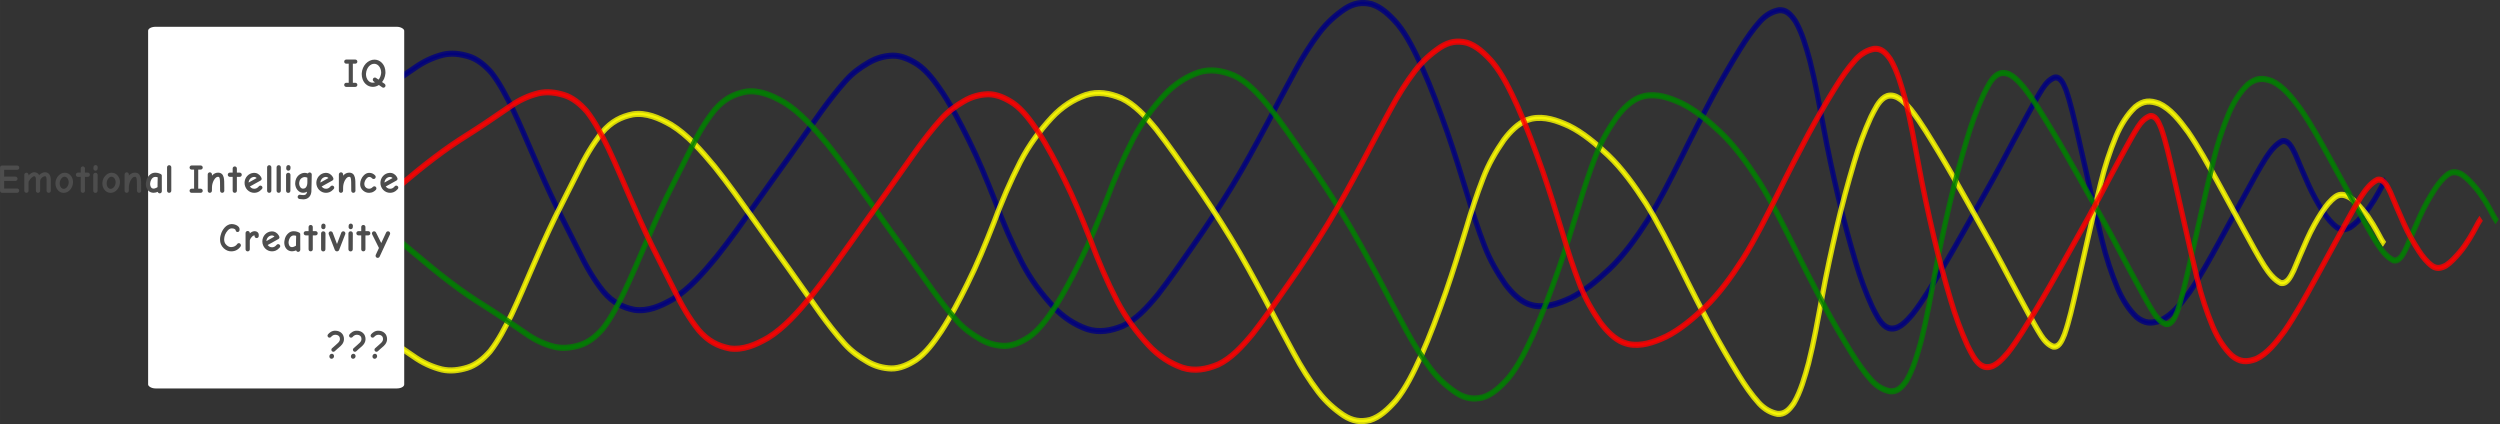 <?xml version="1.0" encoding="UTF-8" standalone="no"?>
<svg
   xmlns:dc="http://purl.org/dc/elements/1.1/"
   xmlns:cc="http://creativecommons.org/ns#"
   xmlns:rdf="http://www.w3.org/1999/02/22-rdf-syntax-ns#"
   xmlns:svg="http://www.w3.org/2000/svg"
   xmlns="http://www.w3.org/2000/svg"
   width="388.351mm"
   height="65.883mm"
   viewBox="0 0 1376.047 233.445"
   id="svg2"
   version="1.1">
  <rect x="0" y="0" width="1376.047" height="233.445" fill="#333333" stroke="none"/>
  <defs
     id="defs4">
    <marker
       orient="auto"
       refY="0"
       refX="0"
       id="Arrow1Lend"
       style="overflow:visible">
      <path
         id="path5845"
         d="M 0,0 5,-5 -12.5,0 5,5 0,0 Z"
         style="fill:#000000;fill-opacity:1;fill-rule:evenodd;stroke:#000000;stroke-width:1pt;stroke-opacity:1"
         transform="matrix(-0.8,0,0,-0.8,-10,0)" />
    </marker>
    <marker
       orient="auto"
       refY="0"
       refX="0"
       id="TriangleOutM"
       style="overflow:visible">
      <path
         id="path5987"
         d="m 5.77,0 -8.65,5 0,-10 8.65,5 z"
         style="fill:#000000;fill-opacity:1;fill-rule:evenodd;stroke:#000000;stroke-width:1pt;stroke-opacity:1"
         transform="scale(0.4,0.4)" />
    </marker>
    <marker
       orient="auto"
       refY="0"
       refX="0"
       id="TriangleInM"
       style="overflow:visible">
      <path
         id="path5978"
         d="m 5.77,0 -8.65,5 0,-10 8.65,5 z"
         style="fill:#000000;fill-opacity:1;fill-rule:evenodd;stroke:#000000;stroke-width:1pt;stroke-opacity:1"
         transform="scale(-0.4,-0.4)" />
    </marker>
    <marker
       orient="auto"
       refY="0"
       refX="0"
       id="Arrow2Mstart"
       style="overflow:visible">
      <path
         id="path5866"
         style="fill:#000000;fill-opacity:1;fill-rule:evenodd;stroke:#000000;stroke-width:0.625;stroke-linejoin:round;stroke-opacity:1"
         d="M 8.719,4.034 -2.207,0.016 8.719,-4.002 c -1.745,2.372 -1.735,5.617 -6e-7,8.035 z"
         transform="scale(0.6,0.6)" />
    </marker>
    <marker
       orient="auto"
       refY="0"
       refX="0"
       id="Arrow1Lstart"
       style="overflow:visible">
      <path
         id="path5842"
         d="M 0,0 5,-5 -12.5,0 5,5 0,0 Z"
         style="fill:#000000;fill-opacity:1;fill-rule:evenodd;stroke:#000000;stroke-width:1pt;stroke-opacity:1"
         transform="matrix(0.8,0,0,0.8,10,0)" />
    </marker>
    <marker
       orient="auto"
       refY="0"
       refX="0"
       id="TriangleInM-6"
       style="overflow:visible">
      <path
         id="path5978-6"
         d="m 5.77,0 -8.65,5 0,-10 8.65,5 z"
         style="fill:#000000;fill-opacity:1;fill-rule:evenodd;stroke:#000000;stroke-width:1pt;stroke-opacity:1"
         transform="scale(-0.4,-0.4)" />
    </marker>
    <marker
       orient="auto"
       refY="0"
       refX="0"
       id="TriangleOutM-4"
       style="overflow:visible">
      <path
         id="path5987-0"
         d="m 5.77,0 -8.65,5 0,-10 8.65,5 z"
         style="fill:#000000;fill-opacity:1;fill-rule:evenodd;stroke:#000000;stroke-width:1pt;stroke-opacity:1"
         transform="scale(0.4,0.4)" />
    </marker>
    <marker
       orient="auto"
       refY="0"
       refX="0"
       id="TriangleInM-6-4"
       style="overflow:visible">
      <path
         id="path5978-6-6"
         d="m 5.77,0 -8.65,5 0,-10 8.65,5 z"
         style="fill:#000000;fill-opacity:1;fill-rule:evenodd;stroke:#000000;stroke-width:1pt;stroke-opacity:1"
         transform="scale(-0.4,-0.4)" />
    </marker>
    <marker
       orient="auto"
       refY="0"
       refX="0"
       id="TriangleOutM-4-2"
       style="overflow:visible">
      <path
         id="path5987-0-6"
         d="m 5.77,0 -8.65,5 0,-10 8.65,5 z"
         style="fill:#000000;fill-opacity:1;fill-rule:evenodd;stroke:#000000;stroke-width:1pt;stroke-opacity:1"
         transform="scale(0.4,0.4)" />
    </marker>
    <marker
       orient="auto"
       refY="0"
       refX="0"
       id="TriangleInM-6-4-5"
       style="overflow:visible">
      <path
         id="path5978-6-6-6"
         d="m 5.77,0 -8.65,5 0,-10 8.65,5 z"
         style="fill:#000000;fill-opacity:1;fill-rule:evenodd;stroke:#000000;stroke-width:1pt;stroke-opacity:1"
         transform="scale(-0.4,-0.4)" />
    </marker>
    <marker
       orient="auto"
       refY="0"
       refX="0"
       id="TriangleOutM-4-2-9"
       style="overflow:visible">
      <path
         id="path5987-0-6-8"
         d="m 5.77,0 -8.65,5 0,-10 8.65,5 z"
         style="fill:#000000;fill-opacity:1;fill-rule:evenodd;stroke:#000000;stroke-width:1pt;stroke-opacity:1"
         transform="scale(0.4,0.4)" />
    </marker>
  </defs>
  <g
     transform="translate(-384.579,-7197.712)"
     id="g4187">
    <path
       style="color:#000000;clip-rule:nonzero;display:inline;overflow:visible;visibility:visible;opacity:0.781;isolation:auto;mix-blend-mode:normal;color-interpolation:sRGB;color-interpolation-filters:linearRGB;solid-color:#000000;solid-opacity:1;fill:#000080;fill-opacity:1;fill-rule:nonzero;stroke:#000080;stroke-width:2.001;stroke-linecap:butt;stroke-linejoin:miter;stroke-miterlimit:4;stroke-dasharray:none;stroke-dashoffset:0;stroke-opacity:1;color-rendering:auto;image-rendering:auto;shape-rendering:auto;text-rendering:auto;enable-background:accumulate"
       id="path4174-80-8-9"
       d="m 508.49,7303.283 c 1.495,1.13 3.145,1.373 4.789,1.409 3.706,-0.251 7.203,-2.171 10.614,-4.229 5.173,-3.437 10.146,-7.535 15.112,-11.608 5.94,-4.861 11.835,-9.848 17.76,-14.753 6.218,-5.239 12.527,-10.201 18.937,-14.874 5.993,-4.368 12.128,-8.261 18.265,-12.131 6.203,-3.962 12.285,-8.342 18.449,-12.441 5.135,-3.684 10.528,-6.155 16.119,-7.542 4.735,-1.059 9.457,-0.442 14.119,0.977 4.737,1.448 8.909,4.8 12.741,9.154 4.602,5.906 8.334,13.171 11.922,20.469 4.138,8.719 7.918,17.81 11.828,26.765 3.811,8.871 7.734,17.617 11.854,26.164 4.162,8.431 8.44,16.727 12.627,25.13 3.909,8.105 8.268,15.619 13.404,21.959 5.103,5.965 10.426,8.545 16.719,9.823 7.255,1.075 14.208,-1.918 20.918,-5.762 8.826,-5.42 16.46,-14.092 23.852,-23.022 7.478,-9.333 14.549,-19.383 21.653,-29.357 6.25,-8.875 12.575,-17.628 18.877,-26.418 5.838,-8.141 11.544,-16.496 17.398,-24.611 4.329,-5.93 8.748,-11.701 13.46,-16.918 3.814,-4.259 8.092,-7.282 12.49,-9.846 4.344,-2.601 8.877,-3.807 13.524,-3.962 4.873,-0.037 9.476,2.032 13.915,4.894 5.405,3.716 9.791,9.706 13.984,15.934 5.244,8.031 9.85,16.93 14.329,25.944 5.34,10.679 10.005,22.068 14.516,33.578 4.37,11.771 9.208,23.076 14.687,33.72 4.858,9.392 10.762,17.198 17.137,24.101 5.633,6.06 11.926,10.022 18.616,12.37 6.533,2.11 13.027,0.902 19.388,-1.734 7.14,-3.357 13.192,-9.944 18.965,-16.934 6.864,-8.81 13.364,-18.248 19.876,-27.646 7.299,-10.359 14.335,-21.122 21.127,-32.244 6.65,-10.904 12.849,-22.408 19.033,-33.917 5.154,-9.858 10.317,-19.703 15.601,-29.4 4.127,-7.65 8.602,-14.824 13.529,-21.287 4.222,-5.513 9.024,-9.71 14.093,-13.122 5.09,-3.217 9.413,-3.885 14.818,-2.611 5.404,1.644 10.065,5.975 14.417,10.914 5.55,6.742 9.756,15.493 13.786,24.279 5.102,11.469 9.565,23.546 13.872,35.73 3.965,11.377 7.53,23.057 11.123,34.71 2.783,9.476 5.827,18.754 9.293,27.695 3.037,7.942 7.05,14.767 11.418,21.051 3.561,4.688 7.595,8.74 12.196,10.611 0.955,0.388 1.936,0.6 2.905,0.899 6.923,1.408 13.715,-0.971 20.302,-3.995 7.642,-3.773 14.672,-9.701 21.473,-16.098 7.719,-7.389 14.441,-16.718 20.797,-26.582 6.899,-11.043 12.929,-23.228 18.99,-35.324 5.585,-11.407 11.335,-22.62 17.23,-33.66 4.699,-8.666 9.587,-17.096 14.642,-25.287 3.497,-5.654 7.183,-11.022 11.324,-15.575 3.132,-3.338 6.622,-5.317 10.4,-5.998 3.999,-0.329 6.586,2.096 9.374,6.159 3.776,6.415 6.031,14.438 8.185,22.293 2.965,11.733 5.106,23.894 7.363,35.971 2.404,13.21 5.253,26.208 8.255,39.127 2.788,11.979 5.976,23.729 9.427,35.299 2.541,8.627 5.573,16.891 9.121,24.651 2.042,4.038 4.147,8.701 7.361,10.758 0.526,0.337 1.092,0.505 1.638,0.758 4.924,1.171 8.947,-3.356 12.649,-7.657 5.511,-7.047 10.314,-15.246 15.203,-23.252 5.186,-8.587 10.181,-17.43 15.167,-26.284 4.676,-8.293 9.334,-16.611 13.968,-24.959 3.701,-6.688 7.266,-13.544 10.877,-20.343 3.112,-5.726 6.161,-11.531 9.311,-17.209 2.243,-4.118 4.492,-8.229 6.947,-12.061 1.91,-2.985 4.103,-5.161 6.759,-6.183 3.413,-0.651 5.213,3.125 6.809,7.094 2.632,7.538 4.388,15.697 6.26,23.719 2.25,9.94 4.472,19.895 6.764,29.813 2.256,9.919 4.476,19.855 6.911,29.676 2.185,9.08 5.031,17.714 8.427,25.877 2.707,6.326 6.091,11.665 10.293,15.67 4.419,3.652 8.136,3.577 12.908,1.864 6.151,-2.802 11.08,-9.06 15.768,-15.458 5.783,-8.45 10.948,-17.809 16.075,-27.166 5.037,-9.243 10.071,-18.489 15.128,-27.706 3.5,-6.384 6.935,-12.846 10.728,-18.836 2.644,-4.113 5.545,-7.694 9.166,-9.503 3.653,-0.859 5.775,3.254 7.725,7.28 2.43,5.718 4.813,11.476 7.357,17.08 2.404,5.34 5.159,10.257 8.141,14.864 2.148,3.313 4.519,6.227 7.289,8.232 2.443,1.681 4.79,1.073 7.223,-0.22 2.698,-1.798 5.093,-4.446 7.42,-7.155 1.991,-2.311 3.774,-4.997 5.491,-7.759 1.416,-2.288 2.713,-4.737 4.017,-7.172 0.513,-1.028 1.099,-1.954 1.694,-2.87 0,0 0.635,0.953 0.635,0.953 l 0,0 c -0.576,0.883 -1.142,1.779 -1.637,2.773 -1.318,2.461 -2.629,4.935 -4.061,7.248 -1.75,2.814 -3.567,5.55 -5.597,7.904 -2.403,2.795 -4.877,5.525 -7.67,7.359 -2.66,1.397 -5.242,2 -7.902,0.162 -2.859,-2.087 -5.322,-5.069 -7.54,-8.504 -3.018,-4.664 -5.807,-9.64 -8.24,-15.045 -2.539,-5.593 -4.919,-11.337 -7.341,-17.047 -1.697,-3.516 -3.519,-7.414 -6.729,-6.794 -3.487,1.707 -6.254,5.225 -8.8,9.154 -3.779,5.966 -7.199,12.406 -10.686,18.764 -5.057,9.217 -10.091,18.462 -15.128,27.705 -5.154,9.407 -10.348,18.816 -16.164,27.308 -4.802,6.548 -9.856,12.927 -16.161,15.769 -5.133,1.819 -8.834,1.837 -13.587,-2.036 -4.308,-4.127 -7.795,-9.589 -10.572,-16.093 -3.426,-8.242 -6.302,-16.956 -8.508,-26.123 -2.438,-9.831 -4.66,-19.777 -6.918,-29.705 -2.292,-9.917 -4.514,-19.87 -6.764,-29.809 -1.851,-7.935 -3.587,-16.004 -6.181,-23.467 -1.37,-3.435 -2.854,-6.963 -5.831,-6.484 -2.499,0.929 -4.54,3.026 -6.335,5.813 -2.441,3.808 -4.673,7.898 -6.904,11.99 -3.146,5.67 -6.19,11.469 -9.299,17.187 -3.615,6.807 -7.184,13.671 -10.889,20.366 -4.636,8.351 -9.294,16.67 -13.972,24.966 -4.993,8.868 -9.996,17.724 -15.19,26.325 -4.923,8.062 -9.761,16.319 -15.316,23.407 -3.949,4.576 -8.221,9.232 -13.456,7.874 -0.601,-0.288 -1.224,-0.486 -1.804,-0.865 -3.333,-2.177 -5.546,-6.948 -7.664,-11.173 -3.577,-7.83 -6.638,-16.162 -9.2,-24.865 -3.461,-11.606 -6.659,-23.391 -9.455,-35.407 -3.008,-12.946 -5.862,-25.971 -8.272,-39.207 -2.248,-12.025 -4.378,-24.136 -7.328,-35.82 -2.106,-7.684 -4.304,-15.542 -7.98,-21.837 -2.576,-3.784 -4.934,-6.073 -8.651,-5.789 -3.628,0.638 -6.973,2.554 -9.981,5.75 -4.097,4.498 -7.736,9.817 -11.196,15.404 -5.04,8.168 -9.914,16.573 -14.6,25.214 -5.889,11.029 -11.634,22.231 -17.213,33.627 -6.083,12.141 -12.136,24.37 -19.062,35.452 -6.408,9.941 -13.184,19.341 -20.965,26.786 -6.867,6.457 -13.968,12.438 -21.685,16.243 -6.73,3.085 -13.668,5.493 -20.739,4.026 -1.004,-0.314 -2.022,-0.537 -3.01,-0.943 -4.723,-1.937 -8.869,-6.09 -12.524,-10.912 -4.427,-6.373 -8.494,-13.295 -11.573,-21.347 -3.479,-8.979 -6.537,-18.293 -9.332,-27.808 -3.587,-11.63 -7.144,-23.288 -11.101,-34.643 -4.291,-12.139 -8.736,-24.171 -13.818,-35.597 -3.974,-8.667 -8.118,-17.308 -13.588,-23.968 -4.232,-4.811 -8.764,-9.043 -14.02,-10.66 -5.138,-1.23 -9.485,-0.585 -14.319,2.511 -4.99,3.354 -9.715,7.485 -13.871,12.908 -4.891,6.411 -9.329,13.534 -13.425,21.125 -5.284,9.694 -10.445,19.537 -15.597,29.392 -6.196,11.532 -12.407,23.057 -19.07,33.982 -6.805,11.143 -13.854,21.927 -21.166,32.305 -6.531,9.425 -13.05,18.89 -19.934,27.723 -5.869,7.103 -12.025,13.783 -19.286,17.182 -6.588,2.719 -13.057,3.901 -19.824,1.747 -6.803,-2.397 -13.205,-6.42 -18.933,-12.587 -6.444,-6.982 -12.412,-14.874 -17.322,-24.37 -5.501,-10.69 -10.363,-22.04 -14.751,-33.861 -4.494,-11.468 -9.141,-22.815 -14.461,-33.455 -4.452,-8.96 -9.029,-17.807 -14.241,-25.792 -4.112,-6.112 -8.409,-12.001 -13.709,-15.655 -4.321,-2.793 -8.801,-4.817 -13.546,-4.787 -4.544,0.144 -8.976,1.331 -13.223,3.873 -4.325,2.519 -8.534,5.488 -12.284,9.676 -4.687,5.186 -9.079,10.929 -13.384,16.823 -5.853,8.114 -11.558,16.469 -17.396,24.608 -6.301,8.789 -12.625,17.541 -18.875,26.415 -7.12,9.997 -14.208,20.07 -21.703,29.422 -7.465,9.016 -15.177,17.764 -24.092,23.229 -6.851,3.918 -13.948,6.95 -21.351,5.837 -6.46,-1.324 -11.928,-3.985 -17.164,-10.115 -5.188,-6.415 -9.603,-13.995 -13.552,-22.192 -4.19,-8.408 -8.471,-16.71 -12.635,-25.147 -4.128,-8.563 -8.059,-17.327 -11.877,-26.215 -3.9,-8.934 -7.672,-18.004 -11.799,-26.703 -3.537,-7.196 -7.213,-14.36 -11.742,-20.196 -3.721,-4.241 -7.776,-7.498 -12.382,-8.91 -4.556,-1.392 -9.171,-1.998 -13.8,-0.968 -5.518,1.364 -10.838,3.81 -15.905,7.446 -6.169,4.103 -12.256,8.487 -18.465,12.451 -6.123,3.861 -12.242,7.744 -18.221,12.101 -6.396,4.663 -12.691,9.615 -18.896,14.842 -5.925,4.906 -11.822,9.894 -17.763,14.756 -4.996,4.098 -10,8.221 -15.206,11.675 -3.521,2.121 -7.132,4.089 -10.958,4.324 -1.76,-0.049 -3.525,-0.313 -5.127,-1.518 0,0 0.352,-1.245 0.352,-1.245 z" />
    <path
       style="color:#000000;clip-rule:nonzero;display:inline;overflow:visible;visibility:visible;opacity:0.781;isolation:auto;mix-blend-mode:normal;color-interpolation:sRGB;color-interpolation-filters:linearRGB;solid-color:#000000;solid-opacity:1;fill:#ffff00;fill-opacity:1;fill-rule:nonzero;stroke:#ffff00;stroke-width:2.001;stroke-linecap:butt;stroke-linejoin:miter;stroke-miterlimit:4;stroke-dasharray:none;stroke-dashoffset:0;stroke-opacity:1;color-rendering:auto;image-rendering:auto;shape-rendering:auto;text-rendering:auto;enable-background:accumulate"
       id="path4174-80-0-1-8"
       d="m 507.713,7325.586 c 1.495,-1.13 3.144,-1.373 4.789,-1.409 3.706,0.251 7.203,2.171 10.614,4.229 5.173,3.437 10.146,7.535 15.112,11.608 5.94,4.861 11.835,9.848 17.76,14.753 6.218,5.239 12.527,10.201 18.937,14.874 5.993,4.368 12.128,8.261 18.265,12.131 6.203,3.962 12.285,8.342 18.449,12.441 5.135,3.684 10.528,6.155 16.119,7.542 4.735,1.059 9.457,0.442 14.119,-0.977 4.737,-1.448 8.909,-4.8 12.741,-9.154 4.602,-5.906 8.334,-13.171 11.922,-20.469 4.138,-8.719 7.918,-17.81 11.828,-26.765 3.811,-8.871 7.734,-17.617 11.854,-26.164 4.162,-8.431 8.44,-16.727 12.627,-25.13 3.909,-8.105 8.268,-15.619 13.404,-21.959 5.103,-5.965 10.426,-8.545 16.719,-9.823 7.255,-1.075 14.208,1.918 20.918,5.762 8.826,5.42 16.46,14.092 23.852,23.022 7.478,9.333 14.549,19.382 21.653,29.357 6.25,8.875 12.575,17.628 18.877,26.418 5.838,8.141 11.544,16.496 17.398,24.611 4.329,5.93 8.748,11.701 13.46,16.918 3.814,4.259 8.092,7.282 12.49,9.846 4.344,2.601 8.877,3.807 13.524,3.962 4.873,0.037 9.476,-2.032 13.915,-4.894 5.405,-3.716 9.791,-9.706 13.984,-15.934 5.244,-8.031 9.85,-16.93 14.329,-25.944 5.34,-10.679 10.005,-22.068 14.516,-33.578 4.37,-11.771 9.208,-23.076 14.687,-33.72 4.858,-9.392 10.762,-17.198 17.137,-24.101 5.633,-6.06 11.926,-10.022 18.616,-12.37 6.533,-2.11 13.027,-0.902 19.388,1.734 7.14,3.357 13.192,9.944 18.965,16.934 6.864,8.81 13.363,18.248 19.876,27.646 7.299,10.359 14.335,21.121 21.127,32.244 6.65,10.904 12.849,22.408 19.033,33.917 5.154,9.858 10.317,19.703 15.601,29.4 4.127,7.65 8.602,14.824 13.529,21.287 4.222,5.513 9.024,9.71 14.093,13.122 5.09,3.217 9.413,3.885 14.818,2.611 5.404,-1.645 10.065,-5.975 14.417,-10.914 5.55,-6.742 9.757,-15.493 13.786,-24.279 5.103,-11.469 9.565,-23.546 13.872,-35.73 3.965,-11.377 7.53,-23.057 11.123,-34.71 2.783,-9.476 5.827,-18.754 9.293,-27.695 3.037,-7.942 7.05,-14.767 11.417,-21.051 3.561,-4.688 7.595,-8.74 12.196,-10.611 0.955,-0.388 1.936,-0.6 2.905,-0.899 6.923,-1.408 13.715,0.971 20.302,3.995 7.642,3.773 14.672,9.701 21.473,16.098 7.719,7.389 14.441,16.718 20.797,26.582 6.9,11.043 12.929,23.228 18.99,35.324 5.584,11.407 11.335,22.62 17.23,33.66 4.7,8.666 9.587,17.096 14.642,25.287 3.497,5.654 7.183,11.022 11.324,15.575 3.132,3.338 6.621,5.317 10.4,5.998 3.999,0.329 6.586,-2.096 9.374,-6.159 3.776,-6.415 6.031,-14.438 8.185,-22.293 2.965,-11.733 5.106,-23.894 7.363,-35.971 2.404,-13.21 5.253,-26.207 8.255,-39.127 2.788,-11.979 5.976,-23.729 9.427,-35.299 2.541,-8.627 5.573,-16.891 9.121,-24.651 2.042,-4.038 4.147,-8.701 7.362,-10.758 0.526,-0.337 1.092,-0.505 1.638,-0.758 4.924,-1.171 8.947,3.356 12.649,7.657 5.511,7.047 10.315,15.245 15.203,23.252 5.186,8.587 10.181,17.43 15.167,26.284 4.677,8.293 9.334,16.611 13.968,24.959 3.701,6.688 7.266,13.544 10.877,20.343 3.112,5.726 6.161,11.531 9.311,17.209 2.243,4.118 4.492,8.229 6.947,12.061 1.91,2.985 4.103,5.161 6.759,6.183 3.413,0.651 5.213,-3.125 6.809,-7.094 2.632,-7.538 4.388,-15.697 6.26,-23.719 2.25,-9.94 4.473,-19.895 6.764,-29.813 2.256,-9.918 4.476,-19.855 6.911,-29.676 2.185,-9.08 5.031,-17.714 8.427,-25.877 2.707,-6.326 6.091,-11.665 10.293,-15.67 4.419,-3.652 8.136,-3.577 12.908,-1.864 6.151,2.802 11.08,9.06 15.768,15.458 5.783,8.45 10.948,17.809 16.075,27.166 5.037,9.243 10.071,18.489 15.128,27.705 3.5,6.384 6.935,12.846 10.728,18.836 2.644,4.113 5.545,7.694 9.166,9.503 3.653,0.859 5.775,-3.254 7.725,-7.28 2.43,-5.718 4.813,-11.476 7.357,-17.08 2.404,-5.34 5.159,-10.257 8.141,-14.864 2.148,-3.313 4.519,-6.227 7.288,-8.232 2.444,-1.681 4.79,-1.073 7.223,0.22 2.698,1.798 5.093,4.446 7.42,7.155 1.991,2.311 3.774,4.997 5.491,7.759 1.416,2.288 2.713,4.737 4.017,7.172 0.513,1.028 1.099,1.955 1.694,2.87 0,0 0.635,-0.953 0.635,-0.953 l 0,0 c -0.576,-0.883 -1.142,-1.779 -1.637,-2.773 -1.318,-2.461 -2.629,-4.935 -4.061,-7.247 -1.75,-2.814 -3.567,-5.55 -5.597,-7.904 -2.403,-2.795 -4.877,-5.525 -7.67,-7.359 -2.66,-1.397 -5.242,-2 -7.902,-0.162 -2.859,2.087 -5.322,5.069 -7.54,8.504 -3.018,4.664 -5.807,9.64 -8.24,15.045 -2.539,5.593 -4.919,11.337 -7.341,17.047 -1.697,3.516 -3.519,7.414 -6.729,6.794 -3.487,-1.707 -6.254,-5.225 -8.8,-9.154 -3.779,-5.966 -7.199,-12.406 -10.686,-18.764 -5.057,-9.217 -10.091,-18.462 -15.128,-27.705 -5.154,-9.408 -10.348,-18.816 -16.164,-27.308 -4.802,-6.548 -9.856,-12.927 -16.161,-15.769 -5.133,-1.819 -8.834,-1.837 -13.587,2.036 -4.308,4.127 -7.795,9.589 -10.572,16.093 -3.426,8.242 -6.303,16.956 -8.508,26.123 -2.438,9.831 -4.66,19.777 -6.918,29.705 -2.292,9.917 -4.514,19.87 -6.764,29.809 -1.851,7.935 -3.587,16.004 -6.181,23.467 -1.37,3.435 -2.854,6.963 -5.831,6.484 -2.499,-0.929 -4.54,-3.026 -6.335,-5.813 -2.441,-3.808 -4.673,-7.898 -6.904,-11.989 -3.146,-5.67 -6.19,-11.469 -9.299,-17.187 -3.615,-6.807 -7.184,-13.671 -10.889,-20.366 -4.636,-8.351 -9.294,-16.67 -13.973,-24.966 -4.993,-8.868 -9.996,-17.724 -15.19,-26.325 -4.923,-8.062 -9.761,-16.319 -15.315,-23.407 -3.949,-4.576 -8.221,-9.232 -13.456,-7.875 -0.601,0.288 -1.224,0.486 -1.804,0.865 -3.333,2.177 -5.546,6.947 -7.664,11.172 -3.577,7.83 -6.638,16.162 -9.2,24.865 -3.462,11.606 -6.659,23.391 -9.455,35.407 -3.008,12.946 -5.862,25.971 -8.272,39.207 -2.248,12.025 -4.378,24.136 -7.328,35.82 -2.106,7.684 -4.304,15.542 -7.98,21.837 -2.576,3.784 -4.934,6.073 -8.651,5.789 -3.628,-0.638 -6.973,-2.554 -9.981,-5.75 -4.097,-4.498 -7.736,-9.817 -11.196,-15.404 -5.04,-8.168 -9.914,-16.573 -14.6,-25.214 -5.889,-11.029 -11.634,-22.231 -17.213,-33.627 -6.083,-12.141 -12.136,-24.37 -19.063,-35.452 -6.408,-9.941 -13.184,-19.341 -20.965,-26.786 -6.867,-6.457 -13.968,-12.438 -21.685,-16.243 -6.73,-3.085 -13.668,-5.493 -20.739,-4.026 -1.004,0.314 -2.022,0.537 -3.011,0.943 -4.723,1.937 -8.869,6.09 -12.524,10.912 -4.427,6.373 -8.494,13.295 -11.573,21.347 -3.479,8.978 -6.537,18.293 -9.332,27.808 -3.587,11.63 -7.144,23.288 -11.101,34.643 -4.291,12.139 -8.736,24.171 -13.818,35.597 -3.974,8.667 -8.118,17.307 -13.588,23.968 -4.232,4.811 -8.764,9.043 -14.02,10.66 -5.138,1.23 -9.484,0.585 -14.319,-2.511 -4.99,-3.354 -9.715,-7.485 -13.871,-12.908 -4.891,-6.411 -9.329,-13.534 -13.425,-21.125 -5.284,-9.694 -10.445,-19.537 -15.597,-29.392 -6.196,-11.532 -12.407,-23.057 -19.07,-33.982 -6.805,-11.143 -13.854,-21.927 -21.166,-32.305 -6.531,-9.425 -13.05,-18.89 -19.934,-27.723 -5.869,-7.103 -12.025,-13.783 -19.286,-17.182 -6.588,-2.719 -13.057,-3.901 -19.823,-1.747 -6.803,2.397 -13.205,6.42 -18.933,12.587 -6.444,6.982 -12.412,14.874 -17.322,24.37 -5.501,10.69 -10.363,22.04 -14.751,33.861 -4.494,11.468 -9.141,22.815 -14.461,33.455 -4.452,8.96 -9.029,17.807 -14.241,25.792 -4.112,6.112 -8.409,12.001 -13.709,15.655 -4.321,2.793 -8.801,4.817 -13.546,4.787 -4.544,-0.144 -8.976,-1.331 -13.223,-3.873 -4.325,-2.519 -8.534,-5.488 -12.284,-9.676 -4.687,-5.186 -9.079,-10.929 -13.384,-16.823 -5.853,-8.114 -11.558,-16.469 -17.396,-24.608 -6.301,-8.789 -12.625,-17.541 -18.875,-26.415 -7.12,-9.997 -14.208,-20.07 -21.703,-29.422 -7.465,-9.016 -15.177,-17.764 -24.093,-23.229 -6.85,-3.918 -13.947,-6.95 -21.351,-5.837 -6.46,1.324 -11.927,3.985 -17.164,10.115 -5.188,6.415 -9.603,13.995 -13.552,22.192 -4.19,8.408 -8.471,16.709 -12.636,25.147 -4.128,8.563 -8.059,17.327 -11.877,26.215 -3.9,8.934 -7.672,18.004 -11.799,26.703 -3.537,7.196 -7.213,14.36 -11.742,20.196 -3.721,4.241 -7.776,7.498 -12.382,8.91 -4.556,1.392 -9.171,1.998 -13.8,0.968 -5.518,-1.364 -10.838,-3.81 -15.905,-7.446 -6.169,-4.103 -12.256,-8.487 -18.465,-12.451 -6.123,-3.861 -12.242,-7.743 -18.221,-12.101 -6.396,-4.663 -12.691,-9.615 -18.896,-14.842 -5.925,-4.906 -11.822,-9.894 -17.763,-14.756 -4.996,-4.098 -10,-8.221 -15.206,-11.675 -3.52,-2.121 -7.132,-4.089 -10.958,-4.324 -1.76,0.049 -3.525,0.313 -5.127,1.518 0,0 0.352,1.245 0.352,1.245 z" />
    <path
       style="color:#000000;clip-rule:nonzero;display:inline;overflow:visible;visibility:visible;opacity:0.781;isolation:auto;mix-blend-mode:normal;color-interpolation:sRGB;color-interpolation-filters:linearRGB;solid-color:#000000;solid-opacity:1;fill:#008000;fill-opacity:1;fill-rule:nonzero;stroke:#008000;stroke-width:2.001;stroke-linecap:butt;stroke-linejoin:miter;stroke-miterlimit:4;stroke-dasharray:none;stroke-dashoffset:0;stroke-opacity:1;color-rendering:auto;image-rendering:auto;shape-rendering:auto;text-rendering:auto;enable-background:accumulate"
       id="path4174-80-0-1-9-8"
       d="m 569.734,7313.145 c 1.495,-1.13 3.144,-1.373 4.789,-1.409 3.706,0.251 7.203,2.171 10.614,4.229 5.173,3.437 10.146,7.535 15.112,11.608 5.94,4.861 11.835,9.848 17.76,14.753 6.218,5.239 12.527,10.201 18.937,14.874 5.993,4.368 12.128,8.261 18.265,12.131 6.203,3.962 12.285,8.342 18.449,12.441 5.135,3.684 10.528,6.155 16.119,7.542 4.735,1.059 9.457,0.442 14.119,-0.977 4.737,-1.448 8.909,-4.8 12.741,-9.154 4.602,-5.906 8.334,-13.171 11.922,-20.469 4.138,-8.719 7.918,-17.81 11.828,-26.765 3.811,-8.871 7.734,-17.617 11.854,-26.164 4.162,-8.431 8.44,-16.727 12.627,-25.13 3.909,-8.105 8.268,-15.619 13.404,-21.959 5.103,-5.965 10.426,-8.545 16.719,-9.823 7.255,-1.075 14.208,1.918 20.918,5.762 8.826,5.42 16.46,14.092 23.852,23.022 7.478,9.333 14.549,19.382 21.653,29.357 6.25,8.875 12.575,17.628 18.877,26.418 5.838,8.141 11.544,16.496 17.398,24.611 4.329,5.93 8.748,11.701 13.46,16.918 3.814,4.259 8.092,7.282 12.49,9.846 4.344,2.601 8.877,3.807 13.524,3.962 4.873,0.037 9.476,-2.032 13.915,-4.894 5.405,-3.716 9.791,-9.706 13.984,-15.934 5.244,-8.031 9.85,-16.93 14.329,-25.944 5.34,-10.679 10.005,-22.068 14.516,-33.578 4.37,-11.771 9.208,-23.076 14.687,-33.72 4.858,-9.392 10.762,-17.198 17.137,-24.101 5.633,-6.06 11.926,-10.022 18.616,-12.37 6.533,-2.11 13.027,-0.902 19.388,1.734 7.14,3.357 13.192,9.944 18.965,16.934 6.864,8.81 13.363,18.248 19.876,27.646 7.299,10.359 14.335,21.121 21.127,32.244 6.65,10.904 12.849,22.408 19.033,33.917 5.154,9.858 10.317,19.703 15.601,29.4 4.127,7.65 8.602,14.824 13.529,21.287 4.222,5.513 9.024,9.71 14.093,13.122 5.09,3.217 9.413,3.885 14.818,2.611 5.404,-1.645 10.065,-5.975 14.417,-10.914 5.55,-6.742 9.757,-15.493 13.786,-24.279 5.103,-11.469 9.565,-23.546 13.872,-35.73 3.965,-11.377 7.53,-23.057 11.123,-34.71 2.783,-9.476 5.827,-18.754 9.293,-27.695 3.037,-7.942 7.05,-14.767 11.417,-21.051 3.561,-4.688 7.595,-8.74 12.196,-10.611 0.955,-0.388 1.936,-0.6 2.905,-0.899 6.923,-1.408 13.715,0.971 20.302,3.995 7.642,3.773 14.672,9.701 21.473,16.098 7.719,7.389 14.441,16.718 20.797,26.582 6.9,11.043 12.929,23.228 18.99,35.324 5.584,11.407 11.335,22.62 17.23,33.66 4.7,8.666 9.587,17.096 14.642,25.287 3.497,5.654 7.183,11.022 11.324,15.575 3.132,3.338 6.621,5.317 10.4,5.998 3.999,0.329 6.586,-2.096 9.374,-6.159 3.776,-6.415 6.031,-14.438 8.185,-22.293 2.965,-11.733 5.106,-23.894 7.363,-35.971 2.404,-13.21 5.253,-26.207 8.255,-39.127 2.788,-11.979 5.976,-23.729 9.427,-35.299 2.541,-8.627 5.573,-16.891 9.121,-24.651 2.042,-4.038 4.147,-8.701 7.362,-10.758 0.526,-0.337 1.092,-0.505 1.638,-0.758 4.924,-1.171 8.947,3.356 12.649,7.657 5.511,7.047 10.315,15.245 15.203,23.252 5.186,8.587 10.181,17.43 15.167,26.284 4.677,8.293 9.334,16.611 13.968,24.959 3.701,6.688 7.266,13.544 10.877,20.343 3.112,5.726 6.161,11.531 9.311,17.209 2.243,4.118 4.492,8.229 6.947,12.061 1.91,2.985 4.103,5.161 6.759,6.183 3.413,0.651 5.213,-3.125 6.809,-7.094 2.632,-7.538 4.388,-15.697 6.26,-23.719 2.25,-9.94 4.473,-19.895 6.764,-29.813 2.256,-9.918 4.476,-19.855 6.911,-29.676 2.185,-9.08 5.031,-17.714 8.427,-25.877 2.707,-6.326 6.091,-11.665 10.293,-15.67 4.419,-3.652 8.136,-3.577 12.908,-1.864 6.151,2.802 11.08,9.06 15.768,15.458 5.783,8.45 10.948,17.809 16.075,27.166 5.037,9.243 10.071,18.489 15.128,27.705 3.5,6.384 6.935,12.846 10.728,18.836 2.644,4.113 5.545,7.694 9.166,9.503 3.653,0.859 5.775,-3.254 7.725,-7.28 2.43,-5.718 4.813,-11.476 7.357,-17.08 2.404,-5.34 5.159,-10.257 8.141,-14.864 2.148,-3.313 4.519,-6.227 7.288,-8.232 2.444,-1.681 4.79,-1.073 7.223,0.22 2.698,1.798 5.093,4.446 7.42,7.155 1.991,2.311 3.774,4.997 5.491,7.759 1.416,2.288 2.713,4.737 4.017,7.172 0.513,1.028 1.099,1.955 1.694,2.87 0,0 0.635,-0.953 0.635,-0.953 l 0,0 c -0.576,-0.883 -1.142,-1.779 -1.637,-2.773 -1.318,-2.461 -2.629,-4.935 -4.061,-7.247 -1.75,-2.814 -3.567,-5.55 -5.597,-7.904 -2.403,-2.795 -4.877,-5.525 -7.67,-7.359 -2.66,-1.397 -5.242,-2 -7.902,-0.162 -2.859,2.087 -5.322,5.069 -7.54,8.504 -3.018,4.664 -5.807,9.64 -8.24,15.045 -2.539,5.593 -4.919,11.337 -7.341,17.047 -1.697,3.516 -3.519,7.414 -6.729,6.794 -3.487,-1.707 -6.254,-5.225 -8.8,-9.154 -3.779,-5.966 -7.199,-12.406 -10.686,-18.764 -5.057,-9.217 -10.091,-18.462 -15.128,-27.705 -5.154,-9.408 -10.348,-18.816 -16.164,-27.308 -4.802,-6.548 -9.856,-12.927 -16.161,-15.769 -5.133,-1.819 -8.834,-1.837 -13.587,2.036 -4.308,4.127 -7.795,9.589 -10.572,16.093 -3.426,8.242 -6.303,16.956 -8.508,26.123 -2.438,9.831 -4.66,19.777 -6.918,29.705 -2.292,9.917 -4.514,19.87 -6.764,29.809 -1.851,7.935 -3.587,16.004 -6.181,23.467 -1.37,3.435 -2.854,6.963 -5.831,6.484 -2.499,-0.929 -4.54,-3.026 -6.335,-5.813 -2.441,-3.808 -4.673,-7.898 -6.904,-11.989 -3.146,-5.67 -6.19,-11.469 -9.299,-17.187 -3.615,-6.807 -7.184,-13.671 -10.889,-20.366 -4.636,-8.351 -9.294,-16.67 -13.973,-24.966 -4.993,-8.868 -9.996,-17.724 -15.19,-26.325 -4.923,-8.062 -9.761,-16.319 -15.315,-23.407 -3.949,-4.576 -8.221,-9.232 -13.456,-7.875 -0.601,0.288 -1.224,0.486 -1.804,0.865 -3.333,2.177 -5.546,6.947 -7.664,11.172 -3.577,7.83 -6.638,16.162 -9.2,24.865 -3.462,11.606 -6.659,23.391 -9.455,35.407 -3.008,12.946 -5.862,25.971 -8.272,39.207 -2.248,12.025 -4.378,24.136 -7.328,35.82 -2.106,7.684 -4.304,15.542 -7.98,21.837 -2.576,3.784 -4.934,6.073 -8.651,5.789 -3.628,-0.638 -6.973,-2.554 -9.981,-5.75 -4.097,-4.498 -7.736,-9.817 -11.196,-15.404 -5.04,-8.168 -9.914,-16.573 -14.6,-25.214 -5.889,-11.029 -11.634,-22.231 -17.213,-33.627 -6.083,-12.141 -12.136,-24.37 -19.063,-35.452 -6.408,-9.941 -13.184,-19.341 -20.965,-26.786 -6.867,-6.457 -13.968,-12.438 -21.685,-16.243 -6.73,-3.085 -13.668,-5.493 -20.739,-4.026 -1.004,0.314 -2.022,0.537 -3.011,0.943 -4.723,1.937 -8.869,6.09 -12.524,10.912 -4.427,6.373 -8.494,13.295 -11.573,21.347 -3.479,8.978 -6.537,18.293 -9.332,27.808 -3.587,11.63 -7.144,23.288 -11.101,34.643 -4.291,12.139 -8.736,24.171 -13.818,35.597 -3.974,8.667 -8.118,17.307 -13.588,23.968 -4.232,4.811 -8.764,9.043 -14.02,10.66 -5.138,1.23 -9.484,0.585 -14.319,-2.511 -4.99,-3.354 -9.715,-7.485 -13.871,-12.908 -4.891,-6.411 -9.329,-13.534 -13.425,-21.125 -5.284,-9.694 -10.445,-19.537 -15.597,-29.392 -6.196,-11.532 -12.407,-23.057 -19.07,-33.982 -6.805,-11.143 -13.854,-21.927 -21.166,-32.305 -6.531,-9.425 -13.05,-18.89 -19.934,-27.723 -5.869,-7.103 -12.025,-13.783 -19.286,-17.182 -6.588,-2.719 -13.057,-3.901 -19.823,-1.747 -6.803,2.397 -13.205,6.42 -18.933,12.587 -6.444,6.982 -12.412,14.874 -17.322,24.37 -5.501,10.69 -10.363,22.04 -14.751,33.861 -4.494,11.468 -9.141,22.815 -14.461,33.455 -4.452,8.96 -9.029,17.807 -14.241,25.792 -4.112,6.112 -8.409,12.001 -13.709,15.655 -4.321,2.793 -8.801,4.817 -13.546,4.787 -4.544,-0.144 -8.976,-1.331 -13.223,-3.873 -4.325,-2.519 -8.534,-5.488 -12.284,-9.676 -4.687,-5.186 -9.079,-10.929 -13.384,-16.823 -5.853,-8.114 -11.558,-16.469 -17.396,-24.608 -6.301,-8.789 -12.625,-17.541 -18.875,-26.415 -7.12,-9.997 -14.208,-20.07 -21.703,-29.422 -7.465,-9.016 -15.177,-17.764 -24.093,-23.229 -6.85,-3.918 -13.947,-6.95 -21.351,-5.837 -6.46,1.324 -11.927,3.985 -17.164,10.115 -5.188,6.415 -9.603,13.995 -13.552,22.192 -4.19,8.408 -8.471,16.709 -12.636,25.147 -4.128,8.563 -8.059,17.327 -11.877,26.215 -3.9,8.934 -7.672,18.004 -11.799,26.703 -3.537,7.196 -7.213,14.36 -11.742,20.196 -3.721,4.241 -7.776,7.498 -12.382,8.91 -4.556,1.392 -9.171,1.998 -13.8,0.968 -5.518,-1.364 -10.838,-3.81 -15.905,-7.446 -6.169,-4.103 -12.256,-8.487 -18.465,-12.451 -6.123,-3.861 -12.242,-7.743 -18.221,-12.101 -6.396,-4.663 -12.691,-9.615 -18.896,-14.842 -5.925,-4.906 -11.822,-9.894 -17.763,-14.756 -4.996,-4.098 -10,-8.221 -15.206,-11.675 -3.52,-2.121 -7.132,-4.089 -10.958,-4.324 -1.76,0.049 -3.525,0.313 -5.127,1.518 0,0 0.352,1.245 0.352,1.245 z" />
    <path
       style="color:#000000;clip-rule:nonzero;display:inline;overflow:visible;visibility:visible;opacity:0.781;isolation:auto;mix-blend-mode:normal;color-interpolation:sRGB;color-interpolation-filters:linearRGB;solid-color:#000000;solid-opacity:1;fill:#ff0000;fill-opacity:1;fill-rule:nonzero;stroke:#ff0000;stroke-width:2.001;stroke-linecap:butt;stroke-linejoin:miter;stroke-miterlimit:4;stroke-dasharray:none;stroke-dashoffset:0;stroke-opacity:1;color-rendering:auto;image-rendering:auto;shape-rendering:auto;text-rendering:auto;enable-background:accumulate"
       id="path4174-80-0-1-97-5"
       d="m 560.931,7324.526 c 1.495,1.13 3.144,1.373 4.789,1.409 3.706,-0.251 7.203,-2.171 10.614,-4.229 5.173,-3.437 10.146,-7.535 15.112,-11.608 5.94,-4.861 11.835,-9.848 17.76,-14.753 6.218,-5.239 12.527,-10.201 18.937,-14.874 5.993,-4.368 12.128,-8.261 18.265,-12.131 6.203,-3.962 12.285,-8.342 18.449,-12.441 5.135,-3.684 10.528,-6.155 16.119,-7.542 4.735,-1.059 9.457,-0.442 14.119,0.977 4.737,1.448 8.909,4.8 12.741,9.154 4.602,5.906 8.334,13.171 11.922,20.469 4.138,8.719 7.918,17.81 11.828,26.765 3.811,8.871 7.734,17.617 11.854,26.164 4.162,8.431 8.44,16.727 12.627,25.13 3.909,8.105 8.268,15.619 13.404,21.959 5.103,5.965 10.426,8.545 16.719,9.823 7.255,1.075 14.208,-1.918 20.918,-5.762 8.826,-5.42 16.46,-14.092 23.852,-23.022 7.478,-9.333 14.549,-19.382 21.653,-29.357 6.25,-8.875 12.575,-17.628 18.877,-26.418 5.838,-8.141 11.544,-16.496 17.398,-24.611 4.329,-5.93 8.748,-11.701 13.46,-16.918 3.814,-4.259 8.092,-7.282 12.49,-9.846 4.344,-2.601 8.877,-3.807 13.524,-3.962 4.873,-0.037 9.476,2.032 13.915,4.894 5.405,3.716 9.791,9.706 13.984,15.934 5.244,8.031 9.85,16.93 14.329,25.944 5.34,10.679 10.005,22.068 14.516,33.578 4.37,11.771 9.208,23.076 14.687,33.72 4.858,9.392 10.762,17.198 17.137,24.101 5.633,6.06 11.926,10.022 18.616,12.37 6.533,2.11 13.027,0.902 19.388,-1.734 7.14,-3.357 13.192,-9.944 18.965,-16.934 6.864,-8.81 13.363,-18.248 19.876,-27.646 7.299,-10.359 14.335,-21.121 21.127,-32.244 6.65,-10.904 12.849,-22.408 19.033,-33.917 5.154,-9.858 10.317,-19.703 15.601,-29.4 4.127,-7.65 8.602,-14.824 13.529,-21.287 4.222,-5.513 9.024,-9.71 14.093,-13.122 5.09,-3.217 9.413,-3.885 14.818,-2.611 5.404,1.645 10.065,5.975 14.417,10.914 5.55,6.742 9.757,15.493 13.786,24.279 5.103,11.469 9.565,23.546 13.872,35.73 3.965,11.377 7.53,23.057 11.123,34.71 2.783,9.476 5.827,18.754 9.293,27.695 3.037,7.942 7.05,14.767 11.417,21.051 3.561,4.688 7.595,8.74 12.196,10.611 0.955,0.388 1.936,0.6 2.905,0.899 6.923,1.408 13.715,-0.971 20.302,-3.995 7.642,-3.773 14.672,-9.701 21.473,-16.098 7.719,-7.389 14.441,-16.718 20.797,-26.582 6.9,-11.043 12.929,-23.228 18.99,-35.324 5.584,-11.407 11.335,-22.62 17.23,-33.66 4.7,-8.666 9.587,-17.096 14.642,-25.287 3.497,-5.654 7.183,-11.022 11.324,-15.575 3.132,-3.338 6.621,-5.317 10.4,-5.998 3.999,-0.329 6.586,2.096 9.374,6.159 3.776,6.415 6.031,14.438 8.185,22.293 2.965,11.733 5.106,23.894 7.363,35.971 2.404,13.21 5.253,26.207 8.255,39.127 2.788,11.979 5.976,23.729 9.427,35.299 2.541,8.627 5.573,16.891 9.121,24.651 2.042,4.038 4.147,8.701 7.362,10.758 0.526,0.337 1.092,0.505 1.638,0.758 4.924,1.171 8.947,-3.356 12.649,-7.657 5.511,-7.047 10.315,-15.245 15.203,-23.252 5.186,-8.587 10.181,-17.43 15.167,-26.284 4.677,-8.293 9.334,-16.611 13.968,-24.959 3.701,-6.688 7.266,-13.544 10.877,-20.343 3.112,-5.726 6.161,-11.531 9.311,-17.209 2.243,-4.118 4.492,-8.229 6.947,-12.061 1.91,-2.985 4.103,-5.161 6.759,-6.183 3.413,-0.651 5.213,3.125 6.809,7.094 2.632,7.538 4.388,15.697 6.26,23.719 2.25,9.94 4.473,19.895 6.764,29.813 2.256,9.918 4.476,19.855 6.911,29.676 2.185,9.08 5.031,17.714 8.427,25.877 2.707,6.326 6.091,11.665 10.293,15.67 4.419,3.652 8.136,3.577 12.908,1.864 6.151,-2.802 11.08,-9.06 15.768,-15.458 5.783,-8.45 10.948,-17.809 16.075,-27.166 5.037,-9.243 10.071,-18.489 15.128,-27.705 3.5,-6.384 6.935,-12.846 10.728,-18.836 2.644,-4.113 5.545,-7.694 9.166,-9.503 3.653,-0.859 5.775,3.254 7.725,7.28 2.43,5.718 4.813,11.476 7.357,17.08 2.404,5.34 5.159,10.257 8.141,14.864 2.148,3.313 4.519,6.227 7.288,8.232 2.444,1.681 4.79,1.073 7.223,-0.22 2.698,-1.798 5.093,-4.446 7.42,-7.155 1.991,-2.311 3.774,-4.997 5.491,-7.759 1.416,-2.288 2.713,-4.737 4.017,-7.172 0.513,-1.028 1.099,-1.955 1.694,-2.87 0,0 0.635,0.953 0.635,0.953 l 0,0 c -0.576,0.883 -1.142,1.779 -1.637,2.773 -1.318,2.461 -2.629,4.935 -4.061,7.247 -1.75,2.814 -3.567,5.55 -5.597,7.904 -2.403,2.795 -4.877,5.525 -7.67,7.359 -2.66,1.397 -5.242,2 -7.902,0.162 -2.859,-2.087 -5.322,-5.069 -7.54,-8.504 -3.018,-4.664 -5.807,-9.64 -8.24,-15.045 -2.539,-5.593 -4.919,-11.337 -7.341,-17.047 -1.697,-3.516 -3.519,-7.414 -6.729,-6.794 -3.487,1.707 -6.254,5.225 -8.8,9.154 -3.779,5.966 -7.199,12.406 -10.686,18.764 -5.057,9.217 -10.091,18.462 -15.128,27.705 -5.154,9.408 -10.348,18.816 -16.164,27.308 -4.802,6.548 -9.856,12.927 -16.161,15.769 -5.133,1.819 -8.834,1.837 -13.587,-2.036 -4.308,-4.127 -7.795,-9.589 -10.572,-16.093 -3.426,-8.242 -6.303,-16.956 -8.508,-26.123 -2.438,-9.831 -4.66,-19.777 -6.918,-29.705 -2.292,-9.917 -4.514,-19.87 -6.764,-29.809 -1.851,-7.935 -3.587,-16.004 -6.181,-23.467 -1.37,-3.435 -2.854,-6.963 -5.831,-6.484 -2.499,0.929 -4.54,3.026 -6.335,5.813 -2.441,3.808 -4.673,7.898 -6.904,11.989 -3.146,5.67 -6.19,11.469 -9.299,17.187 -3.615,6.807 -7.184,13.671 -10.889,20.366 -4.636,8.351 -9.294,16.67 -13.973,24.966 -4.993,8.868 -9.996,17.724 -15.19,26.325 -4.923,8.062 -9.761,16.319 -15.315,23.407 -3.949,4.576 -8.221,9.232 -13.456,7.875 -0.601,-0.288 -1.224,-0.486 -1.804,-0.865 -3.333,-2.177 -5.546,-6.947 -7.664,-11.172 -3.577,-7.83 -6.638,-16.162 -9.2,-24.865 -3.462,-11.606 -6.659,-23.391 -9.455,-35.407 -3.008,-12.946 -5.862,-25.971 -8.272,-39.207 -2.248,-12.025 -4.378,-24.136 -7.328,-35.82 -2.106,-7.684 -4.304,-15.542 -7.98,-21.837 -2.576,-3.784 -4.934,-6.073 -8.651,-5.789 -3.628,0.638 -6.973,2.554 -9.981,5.75 -4.097,4.498 -7.736,9.817 -11.196,15.404 -5.04,8.168 -9.914,16.573 -14.6,25.214 -5.889,11.029 -11.634,22.231 -17.213,33.627 -6.083,12.141 -12.136,24.37 -19.063,35.452 -6.408,9.941 -13.184,19.341 -20.965,26.786 -6.867,6.457 -13.968,12.438 -21.685,16.243 -6.73,3.085 -13.668,5.493 -20.739,4.026 -1.004,-0.314 -2.022,-0.537 -3.011,-0.943 -4.723,-1.937 -8.869,-6.09 -12.524,-10.912 -4.427,-6.373 -8.494,-13.295 -11.573,-21.347 -3.479,-8.978 -6.537,-18.293 -9.332,-27.808 -3.587,-11.63 -7.144,-23.288 -11.101,-34.643 -4.291,-12.139 -8.736,-24.171 -13.818,-35.597 -3.974,-8.667 -8.118,-17.307 -13.588,-23.968 -4.232,-4.811 -8.764,-9.043 -14.02,-10.66 -5.138,-1.23 -9.484,-0.585 -14.319,2.511 -4.99,3.354 -9.715,7.485 -13.871,12.908 -4.891,6.411 -9.329,13.534 -13.425,21.125 -5.284,9.694 -10.445,19.537 -15.597,29.392 -6.196,11.532 -12.407,23.057 -19.07,33.982 -6.805,11.143 -13.854,21.927 -21.166,32.305 -6.531,9.425 -13.05,18.89 -19.934,27.723 -5.869,7.103 -12.025,13.783 -19.286,17.182 -6.588,2.719 -13.057,3.901 -19.823,1.747 -6.803,-2.397 -13.205,-6.42 -18.933,-12.587 -6.444,-6.982 -12.412,-14.874 -17.322,-24.37 -5.501,-10.69 -10.363,-22.04 -14.751,-33.861 -4.494,-11.468 -9.141,-22.815 -14.461,-33.455 -4.452,-8.96 -9.029,-17.807 -14.241,-25.792 -4.112,-6.112 -8.408,-12.001 -13.709,-15.655 -4.321,-2.793 -8.801,-4.817 -13.546,-4.787 -4.544,0.144 -8.976,1.331 -13.223,3.873 -4.325,2.519 -8.534,5.488 -12.284,9.676 -4.687,5.186 -9.079,10.929 -13.384,16.823 -5.853,8.114 -11.558,16.469 -17.396,24.608 -6.301,8.789 -12.625,17.541 -18.875,26.415 -7.12,9.997 -14.208,20.07 -21.703,29.422 -7.465,9.016 -15.177,17.764 -24.093,23.229 -6.85,3.918 -13.947,6.95 -21.351,5.837 -6.46,-1.324 -11.927,-3.985 -17.164,-10.115 -5.188,-6.415 -9.603,-13.995 -13.552,-22.192 -4.19,-8.408 -8.471,-16.709 -12.636,-25.147 -4.128,-8.563 -8.059,-17.327 -11.877,-26.215 -3.9,-8.934 -7.672,-18.004 -11.799,-26.703 -3.537,-7.196 -7.213,-14.36 -11.742,-20.196 -3.721,-4.241 -7.776,-7.498 -12.382,-8.91 -4.556,-1.392 -9.171,-1.998 -13.8,-0.968 -5.518,1.364 -10.838,3.81 -15.905,7.446 -6.169,4.103 -12.256,8.487 -18.465,12.451 -6.123,3.861 -12.242,7.743 -18.221,12.101 -6.396,4.663 -12.691,9.615 -18.896,14.842 -5.925,4.906 -11.822,9.894 -17.763,14.756 -4.996,4.098 -10,8.221 -15.206,11.675 -3.52,2.121 -7.132,4.089 -10.958,4.324 -1.76,-0.049 -3.525,-0.313 -5.127,-1.518 0,0 0.352,-1.245 0.352,-1.245 z" />
    <rect
       ry="2.187"
       rx="4.066"
       y="7212.457"
       x="466.103"
       height="199.063"
       width="140.963"
       id="rect11025-8"
       style="color:#000000;clip-rule:nonzero;display:inline;overflow:visible;visibility:visible;opacity:1;isolation:auto;mix-blend-mode:normal;color-interpolation:sRGB;color-interpolation-filters:linearRGB;solid-color:#000000;solid-opacity:1;fill:#ffffff;fill-opacity:1;fill-rule:nonzero;stroke:none;stroke-width:0.886;stroke-linecap:round;stroke-linejoin:miter;stroke-miterlimit:20;stroke-dasharray:none;stroke-dashoffset:0;stroke-opacity:1;color-rendering:auto;image-rendering:auto;shape-rendering:auto;text-rendering:auto;enable-background:accumulate" />
    <g
       transform="translate(244.98,7147.914)"
       style="font-style:normal;font-weight:normal;font-size:22.08px;line-height:125%;font-family:sans-serif;text-align:center;letter-spacing:0px;word-spacing:0px;text-anchor:middle;fill:#4d4d4d;fill-opacity:1;stroke:none;stroke-width:1px;stroke-linecap:butt;stroke-linejoin:miter;stroke-opacity:1"
       id="flowRoot4242-6-5-4-6-4-2-2-8">
      <path
         d="m 139.599,154.735 0,-12.647 q 0,-0.485 0.334,-0.83 0.334,-0.345 0.798,-0.345 l 8.345,0 q 0.464,0 0.787,0.345 0.334,0.345 0.334,0.83 0,0.507 -0.334,0.852 -0.323,0.334 -0.787,0.334 l -7.202,0 0,3.741 6.253,0 q 0.464,0 0.787,0.345 0.334,0.334 0.334,0.841 0,0.485 -0.334,0.83 -0.323,0.345 -0.787,0.345 l -6.253,0 0,4.194 7.159,0 q 0.464,0 0.798,0.345 0.345,0.334 0.345,0.819 0,0.507 -0.345,0.852 -0.334,0.345 -0.798,0.345 l -8.302,0 q -0.464,0 -0.798,-0.334 -0.334,-0.345 -0.334,-0.863 z"
         style="font-style:normal;font-variant:normal;font-weight:bold;font-stretch:normal;font-family:'Comic Neue';-inkscape-font-specification:'Comic Neue Bold';text-align:center;text-anchor:middle;fill:#4d4d4d"
         id="path4145" />
      <path
         d="m 152.968,154.757 0,-8.744 q 0,-0.485 0.345,-0.819 0.345,-0.345 0.83,-0.345 0.485,0 0.819,0.345 0.345,0.334 0.345,0.819 l 0,0.356 q 0.172,-0.194 0.356,-0.356 0.194,-0.173 0.377,-0.345 1.218,-1.057 2.361,-1.067 1.1,0 1.833,0.539 0.55,0.377 0.906,1.035 0.485,-0.528 1.078,-0.884 1.1,-0.679 2.059,-0.69 1.391,0 2.232,0.884 1.057,1.057 1.057,3.342 l 0,5.93 q 0,0.485 -0.345,0.83 -0.345,0.345 -0.83,0.345 -0.485,0 -0.83,-0.334 -0.334,-0.345 -0.334,-0.841 l 0,-6.07 q 0,-0.356 -0.075,-0.884 -0.065,-0.528 -0.302,-0.809 -0.194,-0.194 -0.571,-0.205 -0.27,0 -0.722,0.205 -0.453,0.194 -0.873,0.571 -0.356,0.313 -0.679,0.83 -0.313,0.517 -0.313,1.283 l 0,5.078 q 0,0.485 -0.345,0.83 -0.334,0.345 -0.819,0.345 -0.485,0 -0.83,-0.334 -0.345,-0.345 -0.345,-0.841 l 0,-6.07 q 0,-0.356 -0.065,-0.884 -0.065,-0.528 -0.313,-0.809 -0.194,-0.194 -0.571,-0.205 -0.377,0 -1.208,0.625 -0.819,0.615 -1.725,2.113 -0.086,0.129 -0.129,0.302 -0.032,0.162 -0.032,0.226 l 0,4.701 q 0,0.485 -0.345,0.83 -0.334,0.345 -0.819,0.345 -0.485,0 -0.83,-0.334 -0.345,-0.345 -0.345,-0.841 z"
         style="font-style:normal;font-variant:normal;font-weight:bold;font-stretch:normal;font-family:'Comic Neue';-inkscape-font-specification:'Comic Neue Bold';text-align:center;text-anchor:middle;fill:#4d4d4d"
         id="path4147" />
      <path
         d="m 170.121,150.326 q 0.065,-1.078 0.485,-2.059 0.42,-0.992 1.154,-1.757 0.733,-0.798 1.617,-1.218 0.895,-0.42 1.854,-0.42 0.841,0 1.606,0.313 0.776,0.302 1.391,0.927 0.841,0.819 1.24,1.951 0.323,0.906 0.323,1.919 0,0.248 -0.022,0.496 -0.086,1.1 -0.507,2.092 -0.42,0.981 -1.121,1.747 -0.733,0.798 -1.628,1.218 -0.895,0.42 -1.865,0.42 -0.841,0 -1.617,-0.313 -0.765,-0.323 -1.38,-0.949 -0.819,-0.798 -1.218,-1.93 -0.323,-0.927 -0.323,-1.973 0,-0.226 0.011,-0.464 z m 2.35,0.151 q -0.011,0.129 0,0.259 0,0.668 0.183,1.272 0.226,0.712 0.668,1.164 0.55,0.571 1.326,0.571 0.464,0 0.938,-0.237 0.474,-0.248 0.873,-0.733 0.42,-0.485 0.658,-1.121 0.248,-0.647 0.291,-1.326 0.011,-0.108 0.011,-0.216 -0.011,-0.647 -0.226,-1.272 -0.259,-0.733 -0.733,-1.229 -0.593,-0.55 -1.326,-0.55 -0.97,0 -1.736,0.97 -0.399,0.485 -0.647,1.132 -0.237,0.636 -0.28,1.315 z"
         style="font-style:normal;font-variant:normal;font-weight:bold;font-stretch:normal;font-family:'Comic Neue';-inkscape-font-specification:'Comic Neue Bold';text-align:center;text-anchor:middle;fill:#4d4d4d"
         id="path4149" />
      <path
         d="m 181.345,145.97 q 0,-0.485 0.334,-0.819 0.345,-0.345 0.841,-0.345 l 1.52,0 0,-2.253 q 0,-0.485 0.323,-0.819 0.334,-0.334 0.841,-0.334 0.485,0 0.819,0.334 0.334,0.334 0.334,0.819 l 0,2.253 1.52,0 q 0.507,0 0.841,0.345 0.334,0.334 0.334,0.819 0,0.507 -0.334,0.841 -0.334,0.334 -0.841,0.334 l -1.52,0 0,7.644 q 0,0.485 -0.334,0.819 -0.334,0.323 -0.819,0.323 -0.507,0 -0.841,-0.323 -0.323,-0.334 -0.323,-0.819 l 0,-7.644 -1.52,0 q -0.485,0 -0.83,-0.334 -0.345,-0.334 -0.345,-0.841 z"
         style="font-style:normal;font-variant:normal;font-weight:bold;font-stretch:normal;font-family:'Comic Neue';-inkscape-font-specification:'Comic Neue Bold';text-align:center;text-anchor:middle;fill:#4d4d4d"
         id="path4151" />
      <path
         d="m 190.919,154.789 0,-8.701 q 0,-0.507 0.356,-0.852 0.356,-0.345 0.863,-0.345 0.507,0 0.852,0.345 0.356,0.334 0.356,0.852 l -0.043,8.701 q 0,0.507 -0.345,0.852 -0.334,0.334 -0.841,0.334 -0.507,0 -0.852,-0.334 -0.345,-0.345 -0.345,-0.852 z m 0.086,-12.215 0.043,-0.755 q 0,-0.485 0.345,-0.819 0.345,-0.345 0.83,-0.345 0.485,0 0.819,0.345 0.345,0.334 0.345,0.819 l -0.043,0.755 q 0,0.485 -0.345,0.83 -0.334,0.345 -0.819,0.345 -0.485,0 -0.83,-0.345 -0.345,-0.345 -0.345,-0.83 z"
         style="font-style:normal;font-variant:normal;font-weight:bold;font-stretch:normal;font-family:'Comic Neue';-inkscape-font-specification:'Comic Neue Bold';text-align:center;text-anchor:middle;fill:#4d4d4d"
         id="path4153" />
      <path
         d="m 195.953,150.326 q 0.065,-1.078 0.485,-2.059 0.42,-0.992 1.154,-1.757 0.733,-0.798 1.617,-1.218 0.895,-0.42 1.854,-0.42 0.841,0 1.606,0.313 0.776,0.302 1.391,0.927 0.841,0.819 1.24,1.951 0.323,0.906 0.323,1.919 0,0.248 -0.022,0.496 -0.086,1.1 -0.507,2.092 -0.42,0.981 -1.121,1.747 -0.733,0.798 -1.628,1.218 -0.895,0.42 -1.865,0.42 -0.841,0 -1.617,-0.313 -0.765,-0.323 -1.38,-0.949 -0.819,-0.798 -1.218,-1.93 -0.323,-0.927 -0.323,-1.973 0,-0.226 0.011,-0.464 z m 2.35,0.151 q -0.011,0.129 0,0.259 0,0.668 0.183,1.272 0.226,0.712 0.668,1.164 0.55,0.571 1.326,0.571 0.464,0 0.938,-0.237 0.474,-0.248 0.873,-0.733 0.42,-0.485 0.658,-1.121 0.248,-0.647 0.291,-1.326 0.011,-0.108 0.011,-0.216 -0.011,-0.647 -0.226,-1.272 -0.259,-0.733 -0.733,-1.229 -0.593,-0.55 -1.326,-0.55 -0.97,0 -1.736,0.97 -0.399,0.485 -0.647,1.132 -0.237,0.636 -0.28,1.315 z"
         style="font-style:normal;font-variant:normal;font-weight:bold;font-stretch:normal;font-family:'Comic Neue';-inkscape-font-specification:'Comic Neue Bold';text-align:center;text-anchor:middle;fill:#4d4d4d"
         id="path4155" />
      <path
         d="m 208.169,154.757 0,-8.28 0,-0.658 q 0,-0.485 0.345,-0.83 0.345,-0.345 0.83,-0.345 0.485,0 0.819,0.345 0.345,0.345 0.345,0.83 l 0,0.69 q 0.086,-0.108 0.162,-0.194 0.086,-0.097 0.194,-0.205 0.615,-0.615 1.369,-0.949 0.755,-0.334 1.639,-0.334 1.218,0 2.005,0.658 0.755,0.615 1.078,1.898 0.248,0.927 0.291,2.243 0.043,1.315 0.043,3.299 l 0,1.218 q 0,0.313 0.022,0.615 0,0.485 -0.345,0.83 -0.334,0.345 -0.809,0.345 -0.485,0 -0.83,-0.334 -0.334,-0.345 -0.334,-0.841 -0.022,-0.334 -0.022,-0.658 l 0,-1.143 q 0,-1.617 -0.032,-2.933 -0.032,-1.315 -0.216,-2.081 -0.151,-0.571 -0.334,-0.69 -0.172,-0.129 -0.517,-0.129 -0.216,0 -0.485,0.054 -0.27,0.054 -0.571,0.27 -0.291,0.205 -0.636,0.604 -0.345,0.399 -0.701,1.057 -0.442,0.841 -0.712,1.887 -0.259,1.035 -0.259,2.005 l -0.022,1.757 q 0,0.485 -0.345,0.83 -0.334,0.345 -0.819,0.345 -0.485,0 -0.819,-0.334 -0.334,-0.345 -0.334,-0.841 z"
         style="font-style:normal;font-variant:normal;font-weight:bold;font-stretch:normal;font-family:'Comic Neue';-inkscape-font-specification:'Comic Neue Bold';text-align:center;text-anchor:middle;fill:#4d4d4d"
         id="path4157" />
      <path
         d="m 219.91,151.781 q -0.043,-0.323 -0.043,-0.668 0,-0.399 0.065,-0.83 0.108,-0.798 0.334,-1.553 0.313,-0.949 0.863,-1.703 0.55,-0.765 1.261,-1.294 1.143,-0.884 2.738,-0.884 0.593,0 1.11,0.108 0.518,0.108 0.916,0.248 0.399,0.129 0.658,0.27 0.27,0.129 0.334,0.151 0.129,0.086 0.323,0.291 0.194,0.194 0.194,0.593 l 0,4.366 q 0,1.768 0.022,3.935 l 0,0.237 q 0,0.485 -0.345,0.83 -0.345,0.345 -0.83,0.345 -0.399,0 -0.701,-0.237 -0.291,-0.226 -0.399,-0.604 l -0.043,0.022 q -0.464,0.194 -1.057,0.356 -0.582,0.151 -1.154,0.151 l -0.086,0 q -1.703,-0.043 -2.836,-1.175 -1.121,-1.143 -1.326,-2.954 z m 2.35,-0.27 q 0.022,0.173 0.097,0.518 0.075,0.345 0.27,0.701 0.205,0.356 0.55,0.615 0.356,0.248 0.938,0.27 l 0.043,0 q 0.615,0 1.391,-0.399 0.248,-0.108 0.431,-0.216 0.183,-0.119 0.334,-0.226 0,-0.27 0,-0.744 0,-0.474 0.011,-1.067 0.011,-0.593 0.022,-1.283 0.022,-0.701 0.043,-1.412 l 0,-0.884 q -0.129,-0.043 -0.28,-0.075 -0.14,-0.032 -0.302,-0.075 -0.334,-0.065 -0.636,-0.065 l -0.043,0 q -0.776,0 -1.326,0.399 -0.55,0.42 -0.863,0.949 -0.313,0.528 -0.442,0.97 -0.173,0.507 -0.237,1.046 -0.032,0.28 -0.032,0.539 0.011,0.226 0.032,0.442 z"
         style="font-style:normal;font-variant:normal;font-weight:bold;font-stretch:normal;font-family:'Comic Neue';-inkscape-font-specification:'Comic Neue Bold';text-align:center;text-anchor:middle;fill:#4d4d4d"
         id="path4159" />
      <path
         d="m 231.543,154.757 0,-12.873 q 0,-0.485 0.345,-0.819 0.345,-0.345 0.83,-0.345 0.507,0 0.83,0.345 0.334,0.334 0.334,0.819 l 0,12.873 q 0,0.507 -0.334,0.841 -0.323,0.334 -0.83,0.334 -0.485,0 -0.83,-0.323 -0.345,-0.334 -0.345,-0.852 z"
         style="font-style:normal;font-variant:normal;font-weight:bold;font-stretch:normal;font-family:'Comic Neue';-inkscape-font-specification:'Comic Neue Bold';text-align:center;text-anchor:middle;fill:#4d4d4d"
         id="path4161" />
      <path
         d="m 243.941,154.811 q 0,-0.485 0.323,-0.819 0.334,-0.334 0.798,-0.334 l 1.369,0 0,-10.512 -1.369,0 q -0.464,0 -0.798,-0.323 -0.323,-0.334 -0.323,-0.798 0,-0.485 0.323,-0.819 0.334,-0.334 0.798,-0.334 l 4.992,0 q 0.464,0 0.798,0.334 0.334,0.334 0.334,0.819 0,0.464 -0.334,0.798 -0.334,0.323 -0.798,0.323 l -1.348,0 0,10.512 1.348,0 q 0.464,0 0.798,0.334 0.334,0.323 0.334,0.819 0,0.464 -0.334,0.798 -0.334,0.323 -0.798,0.323 l -4.992,0 q -0.464,0 -0.798,-0.323 -0.323,-0.334 -0.323,-0.798 z"
         style="font-style:normal;font-variant:normal;font-weight:bold;font-stretch:normal;font-family:'Comic Neue';-inkscape-font-specification:'Comic Neue Bold';text-align:center;text-anchor:middle;fill:#4d4d4d"
         id="path4163" />
      <path
         d="m 253.925,154.757 0,-8.28 0,-0.658 q 0,-0.485 0.345,-0.83 0.345,-0.345 0.83,-0.345 0.485,0 0.819,0.345 0.345,0.345 0.345,0.83 l 0,0.69 q 0.086,-0.108 0.162,-0.194 0.086,-0.097 0.194,-0.205 0.615,-0.615 1.369,-0.949 0.755,-0.334 1.639,-0.334 1.218,0 2.005,0.658 0.755,0.615 1.078,1.898 0.248,0.927 0.291,2.243 0.043,1.315 0.043,3.299 l 0,1.218 q 0,0.313 0.022,0.615 0,0.485 -0.345,0.83 -0.334,0.345 -0.809,0.345 -0.485,0 -0.83,-0.334 -0.334,-0.345 -0.334,-0.841 -0.022,-0.334 -0.022,-0.658 l 0,-1.143 q 0,-1.617 -0.032,-2.933 -0.032,-1.315 -0.216,-2.081 -0.151,-0.571 -0.334,-0.69 -0.172,-0.129 -0.517,-0.129 -0.216,0 -0.485,0.054 -0.27,0.054 -0.571,0.27 -0.291,0.205 -0.636,0.604 -0.345,0.399 -0.701,1.057 -0.442,0.841 -0.712,1.887 -0.259,1.035 -0.259,2.005 l -0.022,1.757 q 0,0.485 -0.345,0.83 -0.334,0.345 -0.819,0.345 -0.485,0 -0.819,-0.334 -0.334,-0.345 -0.334,-0.841 z"
         style="font-style:normal;font-variant:normal;font-weight:bold;font-stretch:normal;font-family:'Comic Neue';-inkscape-font-specification:'Comic Neue Bold';text-align:center;text-anchor:middle;fill:#4d4d4d"
         id="path4165" />
      <path
         d="m 264.965,145.97 q 0,-0.485 0.334,-0.819 0.345,-0.345 0.841,-0.345 l 1.52,0 0,-2.253 q 0,-0.485 0.323,-0.819 0.334,-0.334 0.841,-0.334 0.485,0 0.819,0.334 0.334,0.334 0.334,0.819 l 0,2.253 1.52,0 q 0.507,0 0.841,0.345 0.334,0.334 0.334,0.819 0,0.507 -0.334,0.841 -0.334,0.334 -0.841,0.334 l -1.52,0 0,7.644 q 0,0.485 -0.334,0.819 -0.334,0.323 -0.819,0.323 -0.507,0 -0.841,-0.323 -0.323,-0.334 -0.323,-0.819 l 0,-7.644 -1.52,0 q -0.485,0 -0.83,-0.334 -0.345,-0.334 -0.345,-0.841 z"
         style="font-style:normal;font-variant:normal;font-weight:bold;font-stretch:normal;font-family:'Comic Neue';-inkscape-font-specification:'Comic Neue Bold';text-align:center;text-anchor:middle;fill:#4d4d4d"
         id="path4167" />
      <path
         d="m 274.205,150.434 q 0,-1.078 0.388,-2.048 0.388,-0.981 1.057,-1.714 0.679,-0.744 1.585,-1.197 0.906,-0.453 1.941,-0.518 0.194,-0.022 0.388,-0.022 1.057,0 1.93,0.507 1.035,0.593 1.66,1.596 0.108,0.172 0.183,0.356 0.075,0.172 0.173,0.323 0.108,0.205 0.108,0.453 0,0.14 -0.032,0.313 -0.097,0.453 -0.561,0.69 -0.399,0.216 -1.121,0.625 -0.712,0.399 -1.553,0.863 -0.841,0.464 -1.703,0.949 -0.863,0.485 -1.542,0.852 0.356,0.442 0.809,0.755 0.712,0.485 1.617,0.485 1.261,0 2.189,-0.97 l 0.442,-0.464 q 0.313,-0.313 0.765,-0.313 0.464,0 0.798,0.334 0.334,0.334 0.334,0.776 0,0.399 -0.27,0.722 l -0.442,0.464 q -0.755,0.819 -1.747,1.261 -0.97,0.42 -2.07,0.42 -1.1,0 -2.081,-0.431 -0.97,-0.431 -1.693,-1.164 -0.712,-0.744 -1.132,-1.747 -0.42,-1.003 -0.42,-2.156 z m 2.232,-0.151 q 0.464,-0.27 1.078,-0.604 0.625,-0.345 1.24,-0.69 0.625,-0.345 1.186,-0.658 0.561,-0.323 0.96,-0.55 -0.571,-0.571 -1.326,-0.615 -0.755,0.022 -1.315,0.302 -0.561,0.27 -0.96,0.712 -0.798,0.906 -0.863,2.102 z"
         style="font-style:normal;font-variant:normal;font-weight:bold;font-stretch:normal;font-family:'Comic Neue';-inkscape-font-specification:'Comic Neue Bold';text-align:center;text-anchor:middle;fill:#4d4d4d"
         id="path4169" />
      <path
         d="m 286.614,154.757 0,-12.873 q 0,-0.485 0.345,-0.819 0.345,-0.345 0.83,-0.345 0.507,0 0.83,0.345 0.334,0.334 0.334,0.819 l 0,12.873 q 0,0.507 -0.334,0.841 -0.323,0.334 -0.83,0.334 -0.485,0 -0.83,-0.323 -0.345,-0.334 -0.345,-0.852 z"
         style="font-style:normal;font-variant:normal;font-weight:bold;font-stretch:normal;font-family:'Comic Neue';-inkscape-font-specification:'Comic Neue Bold';text-align:center;text-anchor:middle;fill:#4d4d4d"
         id="path4171" />
      <path
         d="m 291.832,154.757 0,-12.873 q 0,-0.485 0.345,-0.819 0.345,-0.345 0.83,-0.345 0.507,0 0.83,0.345 0.334,0.334 0.334,0.819 l 0,12.873 q 0,0.507 -0.334,0.841 -0.323,0.334 -0.83,0.334 -0.485,0 -0.83,-0.323 -0.345,-0.334 -0.345,-0.852 z"
         style="font-style:normal;font-variant:normal;font-weight:bold;font-stretch:normal;font-family:'Comic Neue';-inkscape-font-specification:'Comic Neue Bold';text-align:center;text-anchor:middle;fill:#4d4d4d"
         id="path4173" />
      <path
         d="m 297.05,154.789 0,-8.701 q 0,-0.507 0.356,-0.852 0.356,-0.345 0.863,-0.345 0.507,0 0.852,0.345 0.356,0.334 0.356,0.852 l -0.043,8.701 q 0,0.507 -0.345,0.852 -0.334,0.334 -0.841,0.334 -0.507,0 -0.852,-0.334 -0.345,-0.345 -0.345,-0.852 z m 0.086,-12.215 0.043,-0.755 q 0,-0.485 0.345,-0.819 0.345,-0.345 0.83,-0.345 0.485,0 0.819,0.345 0.345,0.334 0.345,0.819 l -0.043,0.755 q 0,0.485 -0.345,0.83 -0.334,0.345 -0.819,0.345 -0.485,0 -0.83,-0.345 -0.345,-0.345 -0.345,-0.83 z"
         style="font-style:normal;font-variant:normal;font-weight:bold;font-stretch:normal;font-family:'Comic Neue';-inkscape-font-specification:'Comic Neue Bold';text-align:center;text-anchor:middle;fill:#4d4d4d"
         id="path4175" />
      <path
         d="m 302.085,151.318 q -0.022,-0.28 -0.022,-0.55 0,-1.455 0.582,-2.717 0.399,-0.841 1.035,-1.52 0.712,-0.712 1.682,-1.154 0.949,-0.442 1.941,-0.442 0.442,0 0.819,0.086 0.388,0.086 0.744,0.205 l 0.183,0.043 q 0.151,-0.248 0.399,-0.399 0.259,-0.151 0.593,-0.151 0.485,0 0.809,0.334 0.334,0.323 0.334,0.809 l 0,0.42 q -0.022,0.571 -0.032,1.434 -0.011,0.863 -0.032,1.822 -0.022,0.96 -0.043,1.93 -0.022,0.97 -0.043,1.757 -0.022,0.787 -0.032,1.315 -0.011,0.528 -0.011,0.615 -0.065,0.884 -0.345,1.639 -0.28,0.755 -0.787,1.326 -0.507,0.571 -1.175,0.927 -0.658,0.356 -1.445,0.42 -0.216,0.043 -0.431,0.043 -0.216,0 -0.453,0 -0.906,0 -1.639,-0.14 l -0.334,-0.043 q -0.485,-0.108 -0.765,-0.507 -0.194,-0.291 -0.194,-0.615 0,-0.129 0.032,-0.27 0.108,-0.464 0.507,-0.733 0.291,-0.205 0.604,-0.205 0.129,0 0.259,0.032 l 0.205,0.022 q 0.313,0.043 0.636,0.075 0.334,0.043 0.69,0.043 0.172,0 0.323,0 0.162,0 0.334,-0.022 0.884,-0.086 1.305,-0.884 0.129,-0.248 0.194,-0.507 0.075,-0.27 0.119,-0.464 -0.065,0.043 -0.129,0.065 -0.054,0.022 -0.119,0.065 -0.863,0.485 -1.833,0.485 l -0.086,0 q -1.919,0 -3.181,-1.596 -0.507,-0.636 -0.809,-1.402 -0.291,-0.776 -0.388,-1.596 z m 2.178,-0.863 q 0,0.205 0,0.367 0,0.205 0.011,0.323 0.043,0.442 0.216,0.895 0.183,0.453 0.431,0.798 0.615,0.798 1.477,0.798 l 0.022,0 q 0.334,0 0.744,-0.129 0.42,-0.14 0.798,-0.55 0.819,-0.949 0.819,-2.879 l 0,-2.469 q -0.194,-0.108 -0.561,-0.226 -0.367,-0.129 -0.809,-0.129 -0.571,0 -1.197,0.248 -1.305,0.593 -1.736,1.898 -0.194,0.571 -0.216,1.057 z"
         style="font-style:normal;font-variant:normal;font-weight:bold;font-stretch:normal;font-family:'Comic Neue';-inkscape-font-specification:'Comic Neue Bold';text-align:center;text-anchor:middle;fill:#4d4d4d"
         id="path4177" />
      <path
         d="m 313.708,150.434 q 0,-1.078 0.388,-2.048 0.388,-0.981 1.057,-1.714 0.679,-0.744 1.585,-1.197 0.906,-0.453 1.941,-0.518 0.194,-0.022 0.388,-0.022 1.057,0 1.93,0.507 1.035,0.593 1.66,1.596 0.108,0.172 0.183,0.356 0.075,0.172 0.173,0.323 0.108,0.205 0.108,0.453 0,0.14 -0.032,0.313 -0.097,0.453 -0.561,0.69 -0.399,0.216 -1.121,0.625 -0.712,0.399 -1.553,0.863 -0.841,0.464 -1.703,0.949 -0.863,0.485 -1.542,0.852 0.356,0.442 0.809,0.755 0.712,0.485 1.617,0.485 1.261,0 2.189,-0.97 l 0.442,-0.464 q 0.313,-0.313 0.765,-0.313 0.464,0 0.798,0.334 0.334,0.334 0.334,0.776 0,0.399 -0.27,0.722 l -0.442,0.464 q -0.755,0.819 -1.747,1.261 -0.97,0.42 -2.07,0.42 -1.1,0 -2.081,-0.431 -0.97,-0.431 -1.693,-1.164 -0.712,-0.744 -1.132,-1.747 -0.42,-1.003 -0.42,-2.156 z m 2.232,-0.151 q 0.464,-0.27 1.078,-0.604 0.625,-0.345 1.24,-0.69 0.625,-0.345 1.186,-0.658 0.561,-0.323 0.96,-0.55 -0.571,-0.571 -1.326,-0.615 -0.755,0.022 -1.315,0.302 -0.561,0.27 -0.96,0.712 -0.798,0.906 -0.863,2.102 z"
         style="font-style:normal;font-variant:normal;font-weight:bold;font-stretch:normal;font-family:'Comic Neue';-inkscape-font-specification:'Comic Neue Bold';text-align:center;text-anchor:middle;fill:#4d4d4d"
         id="path4179" />
      <path
         d="m 326.117,154.757 0,-8.28 0,-0.658 q 0,-0.485 0.345,-0.83 0.345,-0.345 0.83,-0.345 0.485,0 0.819,0.345 0.345,0.345 0.345,0.83 l 0,0.69 q 0.086,-0.108 0.162,-0.194 0.086,-0.097 0.194,-0.205 0.615,-0.615 1.369,-0.949 0.755,-0.334 1.639,-0.334 1.218,0 2.005,0.658 0.755,0.615 1.078,1.898 0.248,0.927 0.291,2.243 0.043,1.315 0.043,3.299 l 0,1.218 q 0,0.313 0.022,0.615 0,0.485 -0.345,0.83 -0.334,0.345 -0.809,0.345 -0.485,0 -0.83,-0.334 -0.334,-0.345 -0.334,-0.841 -0.022,-0.334 -0.022,-0.658 l 0,-1.143 q 0,-1.617 -0.032,-2.933 -0.032,-1.315 -0.216,-2.081 -0.151,-0.571 -0.334,-0.69 -0.172,-0.129 -0.518,-0.129 -0.216,0 -0.485,0.054 -0.27,0.054 -0.571,0.27 -0.291,0.205 -0.636,0.604 -0.345,0.399 -0.701,1.057 -0.442,0.841 -0.712,1.887 -0.259,1.035 -0.259,2.005 l -0.022,1.757 q 0,0.485 -0.345,0.83 -0.334,0.345 -0.819,0.345 -0.485,0 -0.819,-0.334 -0.334,-0.345 -0.334,-0.841 z"
         style="font-style:normal;font-variant:normal;font-weight:bold;font-stretch:normal;font-family:'Comic Neue';-inkscape-font-specification:'Comic Neue Bold';text-align:center;text-anchor:middle;fill:#4d4d4d"
         id="path4181" />
      <path
         d="m 337.836,151.232 q 0,-0.086 0,-0.172 0,-0.712 0.151,-1.337 0.172,-0.69 0.367,-1.164 0.248,-0.636 0.636,-1.229 0.399,-0.604 0.906,-1.089 1.348,-1.305 2.889,-1.305 l 0.108,0 q 0.97,0 1.811,0.399 0.841,0.399 1.434,1.121 l 0.032,0.022 q 0.216,0.334 0.216,0.69 0,0.485 -0.334,0.83 -0.323,0.334 -0.809,0.334 -0.27,0 -0.507,-0.119 -0.226,-0.119 -0.377,-0.291 l -0.022,-0.022 q -0.27,-0.334 -0.658,-0.518 -0.388,-0.194 -0.83,-0.194 l -0.065,0 q -0.42,0 -0.776,0.259 -0.345,0.248 -0.55,0.453 -0.313,0.313 -0.561,0.712 -0.248,0.388 -0.41,0.765 -0.367,0.927 -0.367,1.682 0,0.41 0.108,0.765 0.108,0.442 0.313,0.712 0.216,0.259 0.41,0.442 0.377,0.356 0.798,0.518 0.42,0.162 0.863,0.183 l 0.216,0 q 0.755,-0.043 1.305,-0.399 0.313,-0.194 0.485,-0.399 l 0.129,-0.129 q 0.172,-0.172 0.399,-0.291 0.226,-0.129 0.485,-0.129 0.485,0 0.819,0.345 0.334,0.345 0.334,0.809 0,0.442 -0.291,0.765 l -0.151,0.162 q -0.248,0.27 -0.539,0.485 -0.28,0.216 -0.615,0.399 -0.507,0.313 -1.078,0.453 -0.571,0.14 -1.197,0.183 l -0.022,0 -0.216,0 q -1.79,0 -3.245,-1.261 -0.841,-0.712 -1.24,-1.671 -0.356,-0.841 -0.356,-1.768 z"
         style="font-style:normal;font-variant:normal;font-weight:bold;font-stretch:normal;font-family:'Comic Neue';-inkscape-font-specification:'Comic Neue Bold';text-align:center;text-anchor:middle;fill:#4d4d4d"
         id="path4183" />
      <path
         d="m 348.984,150.434 q 0,-1.078 0.388,-2.048 0.388,-0.981 1.057,-1.714 0.679,-0.744 1.585,-1.197 0.906,-0.453 1.941,-0.518 0.194,-0.022 0.388,-0.022 1.057,0 1.93,0.507 1.035,0.593 1.66,1.596 0.108,0.172 0.183,0.356 0.075,0.172 0.172,0.323 0.108,0.205 0.108,0.453 0,0.14 -0.032,0.313 -0.097,0.453 -0.561,0.69 -0.399,0.216 -1.121,0.625 -0.712,0.399 -1.553,0.863 -0.841,0.464 -1.703,0.949 -0.863,0.485 -1.542,0.852 0.356,0.442 0.809,0.755 0.712,0.485 1.617,0.485 1.261,0 2.189,-0.97 l 0.442,-0.464 q 0.313,-0.313 0.765,-0.313 0.464,0 0.798,0.334 0.334,0.334 0.334,0.776 0,0.399 -0.27,0.722 l -0.442,0.464 q -0.755,0.819 -1.747,1.261 -0.97,0.42 -2.07,0.42 -1.1,0 -2.081,-0.431 -0.97,-0.431 -1.693,-1.164 -0.712,-0.744 -1.132,-1.747 -0.42,-1.003 -0.42,-2.156 z m 2.232,-0.151 q 0.464,-0.27 1.078,-0.604 0.625,-0.345 1.24,-0.69 0.625,-0.345 1.186,-0.658 0.561,-0.323 0.96,-0.55 -0.571,-0.571 -1.326,-0.615 -0.755,0.022 -1.315,0.302 -0.561,0.27 -0.96,0.712 -0.798,0.906 -0.863,2.102 z"
         style="font-style:normal;font-variant:normal;font-weight:bold;font-stretch:normal;font-family:'Comic Neue';-inkscape-font-specification:'Comic Neue Bold';text-align:center;text-anchor:middle;fill:#4d4d4d"
         id="path4185" />
    </g>
    <g
       transform="translate(573.813,7230.531)"
       style="font-style:normal;font-weight:normal;font-size:22.08px;line-height:125%;font-family:sans-serif;letter-spacing:0px;word-spacing:0px;fill:#4d4d4d;fill-opacity:1;stroke:none;stroke-width:1px;stroke-linecap:butt;stroke-linejoin:miter;stroke-opacity:1"
       id="flowRoot4242-6-5-4-6-4-2-2-5-9">
      <path
         d="m 0.215,13.897 q 0,-0.485 0.323,-0.819 0.334,-0.334 0.798,-0.334 l 1.369,0 0,-10.512 -1.369,0 q -0.464,0 -0.798,-0.323 -0.323,-0.334 -0.323,-0.798 0,-0.485 0.323,-0.819 0.334,-0.334 0.798,-0.334 l 4.992,0 q 0.464,0 0.798,0.334 0.334,0.334 0.334,0.819 0,0.464 -0.334,0.798 -0.334,0.323 -0.798,0.323 l -1.348,0 0,10.512 1.348,0 q 0.464,0 0.798,0.334 0.334,0.323 0.334,0.819 0,0.464 -0.334,0.798 -0.334,0.323 -0.798,0.323 l -4.992,0 q -0.464,0 -0.798,-0.323 -0.323,-0.334 -0.323,-0.798 z"
         style="font-style:normal;font-variant:normal;font-weight:bold;font-stretch:normal;font-family:'Comic Neue';-inkscape-font-specification:'Comic Neue Bold';fill:#4d4d4d"
         id="path4140" />
      <path
         d="M 9.886,7.417 Q 9.993,5.94 10.565,4.593 11.147,3.245 12.117,2.188 q 0.949,-1.013 2.167,-1.585 1.218,-0.593 2.566,-0.604 1.121,0 2.135,0.42 1.013,0.42 1.833,1.218 1.121,1.1 1.66,2.641 0.442,1.294 0.442,2.717 0,0.291 -0.022,0.582 -0.129,1.542 -0.733,2.933 -0.485,1.013 -1.121,1.833 l 1.391,0.949 q 0.377,0.291 0.485,0.755 0.022,0.119 0.022,0.226 0,0.334 -0.183,0.658 -0.356,0.528 -0.949,0.528 -0.313,0 -0.615,-0.194 L 19.298,13.962 q -1.563,1.035 -3.353,1.035 -1.121,0 -2.145,-0.42 -1.013,-0.42 -1.833,-1.218 -1.121,-1.1 -1.65,-2.652 -0.453,-1.283 -0.453,-2.706 0,-0.291 0.022,-0.582 z m 2.35,0.162 q -0.022,0.237 -0.022,0.464 0,0.981 0.302,1.887 0.377,1.11 1.11,1.822 0.992,0.949 2.318,0.949 0.636,0 1.208,-0.226 l -0.679,-0.464 q -0.377,-0.248 -0.485,-0.744 -0.022,-0.119 -0.022,-0.237 0,-0.323 0.173,-0.647 0.356,-0.528 0.949,-0.528 0.356,0 0.615,0.194 l 1.423,0.97 q 0.615,-0.733 0.97,-1.65 0.367,-0.927 0.464,-1.951 0.011,-0.162 0.011,-0.323 0,-1.013 -0.345,-1.973 Q 19.783,3.946 19.028,3.245 18.015,2.296 16.689,2.296 q -0.819,0 -1.574,0.388 -0.744,0.388 -1.38,1.1 -0.636,0.755 -1.024,1.725 -0.388,0.96 -0.474,2.07 z"
         style="font-style:normal;font-variant:normal;font-weight:bold;font-stretch:normal;font-family:'Comic Neue';-inkscape-font-specification:'Comic Neue Bold';fill:#4d4d4d"
         id="path4142" />
    </g>
    <g
       transform="translate(505.696,7321.043)"
       style="font-style:normal;font-weight:normal;font-size:22.08px;line-height:125%;font-family:sans-serif;letter-spacing:0px;word-spacing:0px;fill:#4d4d4d;fill-opacity:1;stroke:none;stroke-width:1px;stroke-linecap:butt;stroke-linejoin:miter;stroke-opacity:1"
       id="flowRoot4242-6-5-4-6-4-2-2-5-9-7">
      <path
         d="M 0.01,8.657 Q -8.4700435e-4,8.485 -8.4700435e-4,8.312 0.01,7.32 0.226,6.49 0.484,5.52 0.678,5.013 0.743,4.862 0.872,4.528 1.013,4.194 1.239,3.773 1.476,3.342 1.789,2.857 2.112,2.361 2.554,1.897 2.932,1.455 3.352,1.143 3.773,0.819 4.215,0.582 5.207,0.01 6.349,-3.04405e-4 q 0.884,0 1.682,0.237 0.798,0.226 1.391,0.604 0.593,0.377 0.949,0.863 0.356,0.485 0.356,0.992 l 0,0.571 q 0,0.442 -0.313,0.776 -0.313,0.334 -0.755,0.334 -0.42,0 -0.744,-0.27 Q 8.603,3.827 8.603,3.385 q 0,-0.291 -0.571,-0.658 -0.571,-0.367 -1.66,-0.367 -0.377,0 -0.701,0.129 Q 5.357,2.609 5.077,2.781 4.808,2.943 4.592,3.159 4.387,3.363 4.236,3.514 3.794,4 3.406,4.603 3.018,5.196 2.77,5.811 2.576,6.328 2.403,7.061 2.252,7.708 2.252,8.398 q 0,0.086 0.011,0.183 0.022,0.787 0.291,1.553 0.27,0.755 0.97,1.369 l 0,0.022 q 1.197,1.121 2.501,1.154 l 0.259,-0.022 0.065,0 q 0.927,-0.043 1.682,-0.431 0.755,-0.388 1.261,-1.024 l 0.129,-0.205 q 0.291,-0.399 0.755,-0.474 0.097,-0.022 0.194,-0.022 0.345,0 0.636,0.216 0.367,0.313 0.453,0.787 0.022,0.097 0.022,0.194 0,0.356 -0.226,0.668 l -0.129,0.226 q -0.733,0.949 -1.768,1.585 -0.636,0.377 -1.38,0.593 -0.744,0.205 -1.542,0.248 l -0.302,0 q -2.232,0 -4.108,-1.703 Q 0.948,12.301 0.452,11.04 0.01,9.962 0.01,8.657 Z"
         style="font-style:normal;font-variant:normal;font-weight:bold;font-stretch:normal;font-family:'Comic Neue';-inkscape-font-specification:'Comic Neue Bold';fill:#4d4d4d"
         id="path4119" />
      <path
         d="m 14.036,13.875 0,-8.905 q 0,-0.507 0.345,-0.83 0.345,-0.334 0.83,-0.334 0.507,0 0.83,0.334 0.334,0.323 0.334,0.83 l 0,0.183 q 0.313,-0.334 0.701,-0.604 0.388,-0.28 0.83,-0.42 0.593,-0.216 1.164,-0.216 0.863,0 1.455,0.464 0.776,0.593 0.776,1.542 l 0,0.647 q 0,0.464 -0.334,0.809 -0.334,0.334 -0.819,0.334 -0.485,0 -0.819,-0.334 Q 19.007,7.029 19.007,6.566 l 0,-0.334 -0.043,0 q -0.043,0 -0.151,0.011 -0.097,0.011 -0.248,0.054 -0.377,0.108 -0.819,0.496 -0.442,0.388 -0.798,0.916 -0.356,0.528 -0.453,0.895 -0.097,0.367 -0.119,0.453 l 0,4.819 q 0,0.485 -0.334,0.83 -0.323,0.334 -0.83,0.334 -0.485,0 -0.83,-0.334 -0.345,-0.345 -0.345,-0.83 z"
         style="font-style:normal;font-variant:normal;font-weight:bold;font-stretch:normal;font-family:'Comic Neue';-inkscape-font-specification:'Comic Neue Bold';fill:#4d4d4d"
         id="path4121" />
      <path
         d="m 23.276,9.52 q 0,-1.078 0.388,-2.048 0.388,-0.981 1.057,-1.714 0.679,-0.744 1.585,-1.197 0.906,-0.453 1.941,-0.518 0.194,-0.022 0.388,-0.022 1.057,0 1.93,0.507 1.035,0.593 1.66,1.596 0.108,0.173 0.183,0.356 0.075,0.173 0.173,0.323 0.108,0.205 0.108,0.453 0,0.14 -0.032,0.313 -0.097,0.453 -0.561,0.69 -0.399,0.216 -1.121,0.625 -0.712,0.399 -1.553,0.863 -0.841,0.464 -1.703,0.949 -0.863,0.485 -1.542,0.852 0.356,0.442 0.809,0.755 0.712,0.485 1.617,0.485 1.261,0 2.189,-0.97 l 0.442,-0.464 q 0.313,-0.313 0.765,-0.313 0.464,0 0.798,0.334 0.334,0.334 0.334,0.776 0,0.399 -0.27,0.722 l -0.442,0.464 q -0.755,0.819 -1.747,1.261 -0.97,0.42 -2.07,0.42 -1.1,0 -2.081,-0.431 -0.97,-0.431 -1.693,-1.164 -0.712,-0.744 -1.132,-1.747 -0.42,-1.003 -0.42,-2.156 z M 25.508,9.369 Q 25.971,9.099 26.586,8.765 27.211,8.42 27.826,8.075 28.451,7.73 29.012,7.417 29.572,7.094 29.971,6.867 29.4,6.296 28.645,6.253 27.891,6.274 27.33,6.555 26.769,6.824 26.37,7.266 25.573,8.172 25.508,9.369 Z"
         style="font-style:normal;font-variant:normal;font-weight:bold;font-stretch:normal;font-family:'Comic Neue';-inkscape-font-specification:'Comic Neue Bold';fill:#4d4d4d"
         id="path4123" />
      <path
         d="m 35.394,10.867 q -0.043,-0.323 -0.043,-0.668 0,-0.399 0.065,-0.83 0.108,-0.798 0.334,-1.553 0.313,-0.949 0.863,-1.703 0.55,-0.765 1.261,-1.294 1.143,-0.884 2.738,-0.884 0.593,0 1.11,0.108 0.518,0.108 0.916,0.248 0.399,0.129 0.658,0.27 0.27,0.129 0.334,0.151 0.129,0.086 0.323,0.291 0.194,0.194 0.194,0.593 l 0,4.366 q 0,1.768 0.022,3.935 l 0,0.237 q 0,0.485 -0.345,0.83 -0.345,0.345 -0.83,0.345 -0.399,0 -0.701,-0.237 -0.291,-0.226 -0.399,-0.604 l -0.043,0.022 q -0.464,0.194 -1.057,0.356 -0.582,0.151 -1.154,0.151 l -0.086,0 q -1.703,-0.043 -2.836,-1.175 -1.121,-1.143 -1.326,-2.954 z m 2.35,-0.27 q 0.022,0.173 0.097,0.518 0.075,0.345 0.27,0.701 0.205,0.356 0.55,0.615 0.356,0.248 0.938,0.27 l 0.043,0 q 0.615,0 1.391,-0.399 0.248,-0.108 0.431,-0.216 0.183,-0.119 0.334,-0.226 0,-0.27 0,-0.744 0,-0.474 0.011,-1.067 0.011,-0.593 0.022,-1.283 0.022,-0.701 0.043,-1.412 l 0,-0.884 q -0.129,-0.043 -0.28,-0.075 -0.14,-0.032 -0.302,-0.075 -0.334,-0.065 -0.636,-0.065 l -0.043,0 q -0.776,0 -1.326,0.399 -0.55,0.42 -0.863,0.949 -0.313,0.528 -0.442,0.97 -0.173,0.507 -0.237,1.046 -0.032,0.28 -0.032,0.539 0.011,0.226 0.032,0.442 z"
         style="font-style:normal;font-variant:normal;font-weight:bold;font-stretch:normal;font-family:'Comic Neue';-inkscape-font-specification:'Comic Neue Bold';fill:#4d4d4d"
         id="path4125" />
      <path
         d="m 46.036,5.056 q 0,-0.485 0.334,-0.819 0.345,-0.345 0.841,-0.345 l 1.52,0 0,-2.253 q 0,-0.485 0.323,-0.819 0.334,-0.334 0.841,-0.334 0.485,0 0.819,0.334 0.334,0.334 0.334,0.819 l 0,2.253 1.52,0 q 0.507,0 0.841,0.345 0.334,0.334 0.334,0.819 0,0.507 -0.334,0.841 -0.334,0.334 -0.841,0.334 l -1.52,0 0,7.644 q 0,0.485 -0.334,0.819 -0.334,0.323 -0.819,0.323 -0.507,0 -0.841,-0.323 -0.323,-0.334 -0.323,-0.819 l 0,-7.644 -1.52,0 q -0.485,0 -0.83,-0.334 -0.345,-0.334 -0.345,-0.841 z"
         style="font-style:normal;font-variant:normal;font-weight:bold;font-stretch:normal;font-family:'Comic Neue';-inkscape-font-specification:'Comic Neue Bold';fill:#4d4d4d"
         id="path4127" />
      <path
         d="m 55.609,13.875 0,-8.701 q 0,-0.507 0.356,-0.852 0.356,-0.345 0.863,-0.345 0.507,0 0.852,0.345 0.356,0.334 0.356,0.852 l -0.043,8.701 q 0,0.507 -0.345,0.852 -0.334,0.334 -0.841,0.334 -0.507,0 -0.852,-0.334 -0.345,-0.345 -0.345,-0.852 z m 0.086,-12.215 0.043,-0.755 q 0,-0.485 0.345,-0.819 0.345,-0.345 0.83,-0.345 0.485,0 0.819,0.345 0.345,0.334 0.345,0.819 l -0.043,0.755 q 0,0.485 -0.345,0.83 -0.334,0.345 -0.819,0.345 -0.485,0 -0.83,-0.345 Q 55.696,2.145 55.696,1.66 Z"
         style="font-style:normal;font-variant:normal;font-weight:bold;font-stretch:normal;font-family:'Comic Neue';-inkscape-font-specification:'Comic Neue Bold';fill:#4d4d4d"
         id="path4129" />
      <path
         d="m 59.836,5.617 q -0.086,-0.216 -0.086,-0.431 0,-0.237 0.097,-0.474 0.183,-0.464 0.625,-0.647 0.205,-0.075 0.41,-0.075 0.237,-0.011 0.485,0.097 0.453,0.194 0.625,0.647 l 2.372,6.242 2.361,-6.242 q 0.173,-0.431 0.604,-0.647 0.237,-0.119 0.485,-0.119 0.205,0 0.41,0.075 0.442,0.173 0.658,0.625 0.108,0.237 0.108,0.485 0,0.205 -0.086,0.41 l -3.331,8.571 q -0.108,0.377 -0.442,0.636 -0.334,0.248 -0.765,0.248 -0.442,0 -0.787,-0.259 -0.345,-0.27 -0.474,-0.668 L 59.836,5.617 Z"
         style="font-style:normal;font-variant:normal;font-weight:bold;font-stretch:normal;font-family:'Comic Neue';-inkscape-font-specification:'Comic Neue Bold';fill:#4d4d4d"
         id="path4131" />
      <path
         d="m 70.66,13.875 0,-8.701 q 0,-0.507 0.356,-0.852 0.356,-0.345 0.863,-0.345 0.507,0 0.852,0.345 0.356,0.334 0.356,0.852 l -0.043,8.701 q 0,0.507 -0.345,0.852 -0.334,0.334 -0.841,0.334 -0.507,0 -0.852,-0.334 -0.345,-0.345 -0.345,-0.852 z m 0.086,-12.215 0.043,-0.755 q 0,-0.485 0.345,-0.819 0.345,-0.345 0.83,-0.345 0.485,0 0.819,0.345 0.345,0.334 0.345,0.819 l -0.043,0.755 q 0,0.485 -0.345,0.83 -0.334,0.345 -0.819,0.345 -0.485,0 -0.83,-0.345 -0.345,-0.345 -0.345,-0.83 z"
         style="font-style:normal;font-variant:normal;font-weight:bold;font-stretch:normal;font-family:'Comic Neue';-inkscape-font-specification:'Comic Neue Bold';fill:#4d4d4d"
         id="path4133" />
      <path
         d="m 75.016,5.056 q 0,-0.485 0.334,-0.819 0.345,-0.345 0.841,-0.345 l 1.52,0 0,-2.253 q 0,-0.485 0.323,-0.819 0.334,-0.334 0.841,-0.334 0.485,0 0.819,0.334 0.334,0.334 0.334,0.819 l 0,2.253 1.52,0 q 0.507,0 0.841,0.345 0.334,0.334 0.334,0.819 0,0.507 -0.334,0.841 -0.334,0.334 -0.841,0.334 l -1.52,0 0,7.644 q 0,0.485 -0.334,0.819 -0.334,0.323 -0.819,0.323 -0.507,0 -0.841,-0.323 -0.323,-0.334 -0.323,-0.819 l 0,-7.644 -1.52,0 q -0.485,0 -0.83,-0.334 -0.345,-0.334 -0.345,-0.841 z"
         style="font-style:normal;font-variant:normal;font-weight:bold;font-stretch:normal;font-family:'Comic Neue';-inkscape-font-specification:'Comic Neue Bold';fill:#4d4d4d"
         id="path4135" />
      <path
         d="m 83.663,4.765 q 0.151,-0.453 0.593,-0.679 0.248,-0.108 0.496,-0.108 0.205,0 0.399,0.065 0.453,0.151 0.679,0.593 l 2.889,5.811 2.674,-5.757 q 0.173,-0.442 0.625,-0.625 0.226,-0.086 0.453,-0.086 0.226,0 0.442,0.086 0.442,0.194 0.615,0.647 0.097,0.237 0.097,0.464 0,0.226 -0.086,0.442 L 87.835,17.929 q -0.194,0.442 -0.647,0.604 -0.205,0.086 -0.42,0.086 -0.237,0 -0.474,-0.108 -0.442,-0.194 -0.615,-0.647 -0.086,-0.216 -0.086,-0.431 0,-0.237 0.108,-0.474 L 87.458,13.164 83.727,5.66 Q 83.598,5.401 83.598,5.132 q 0,-0.183 0.065,-0.367 z"
         style="font-style:normal;font-variant:normal;font-weight:bold;font-stretch:normal;font-family:'Comic Neue';-inkscape-font-specification:'Comic Neue Bold';fill:#4d4d4d"
         id="path4137" />
    </g>
    <g
       transform="translate(409.213,7380.178)"
       style="font-style:normal;font-weight:normal;font-size:22.08px;line-height:125%;font-family:sans-serif;letter-spacing:0px;word-spacing:0px;fill:#4d4d4d;fill-opacity:1;stroke:none;stroke-width:1px;stroke-linecap:butt;stroke-linejoin:miter;stroke-opacity:1"
       id="flowRoot4242-6-5-4-6-4-2-2-5-9-8">
      <path
         d="m 155.703,2.63 q -0.108,-0.291 -0.043,-0.571 0.065,-0.291 0.237,-0.507 l 0.032,-0.022 q 0.615,-0.755 1.455,-1.261 1.143,-0.712 2.426,-0.712 2.167,0 3.515,1.283 0.712,0.615 1.013,1.455 0.356,0.841 0.356,1.854 0,1.563 -1.003,2.9 -0.42,0.571 -0.884,0.981 -0.464,0.41 -0.852,0.733 l -0.075,0.075 q -0.248,0.194 -0.809,0.69 -0.561,0.496 -1.391,1.272 l -0.022,0 -0.022,0.043 q -0.356,0.313 -0.776,0.313 -0.464,0 -0.787,-0.334 -0.323,-0.334 -0.323,-0.776 0,-0.528 0.399,-0.863 l 0.022,0 0.022,-0.022 0.022,-0.022 q 0.528,-0.464 1.164,-1.035 0.647,-0.571 1.089,-0.97 0.086,-0.086 0.162,-0.151 0.086,-0.075 0.173,-0.162 0.313,-0.27 0.615,-0.55 0.313,-0.291 0.539,-0.615 0.237,-0.334 0.377,-0.701 0.151,-0.367 0.151,-0.809 0,-0.992 -0.571,-1.606 -0.679,-0.755 -2.102,-0.755 -0.42,0 -0.776,0.14 -0.345,0.129 -0.625,0.323 -0.28,0.183 -0.507,0.399 -0.216,0.205 -0.345,0.377 l -0.022,0.043 -0.065,0.043 q -0.172,0.129 -0.377,0.205 -0.173,0.065 -0.334,0.065 -0.377,0 -0.668,-0.205 -0.28,-0.216 -0.388,-0.55 z m 0.949,10.975 q 0.043,-0.55 0.42,-0.927 0.399,-0.42 0.927,-0.42 0.571,0 0.906,0.399 0.377,0.442 0.313,1.057 l 0,0.022 q -0.065,0.507 -0.42,0.863 -0.399,0.42 -0.949,0.42 -0.485,0 -0.863,-0.377 -0.399,-0.442 -0.334,-1.035 z"
         style="font-style:normal;font-variant:normal;font-weight:bold;font-stretch:normal;font-family:'Comic Neue';-inkscape-font-specification:'Comic Neue Bold';text-align:center;text-anchor:middle;fill:#4d4d4d"
         id="path4112" />
      <path
         d="m 167.563,2.63 q -0.108,-0.291 -0.043,-0.571 0.065,-0.291 0.237,-0.507 l 0.032,-0.022 q 0.615,-0.755 1.455,-1.261 1.143,-0.712 2.426,-0.712 2.167,0 3.515,1.283 0.712,0.615 1.013,1.455 0.356,0.841 0.356,1.854 0,1.563 -1.003,2.9 -0.42,0.571 -0.884,0.981 -0.464,0.41 -0.852,0.733 l -0.075,0.075 q -0.248,0.194 -0.809,0.69 -0.561,0.496 -1.391,1.272 l -0.022,0 -0.022,0.043 q -0.356,0.313 -0.776,0.313 -0.464,0 -0.787,-0.334 -0.323,-0.334 -0.323,-0.776 0,-0.528 0.399,-0.863 l 0.022,0 0.022,-0.022 0.022,-0.022 q 0.528,-0.464 1.164,-1.035 0.647,-0.571 1.089,-0.97 0.086,-0.086 0.162,-0.151 0.086,-0.075 0.172,-0.162 0.313,-0.27 0.615,-0.55 0.313,-0.291 0.539,-0.615 0.237,-0.334 0.377,-0.701 0.151,-0.367 0.151,-0.809 0,-0.992 -0.571,-1.606 -0.679,-0.755 -2.102,-0.755 -0.42,0 -0.776,0.14 -0.345,0.129 -0.625,0.323 -0.28,0.183 -0.507,0.399 -0.216,0.205 -0.345,0.377 l -0.022,0.043 -0.065,0.043 q -0.172,0.129 -0.377,0.205 -0.172,0.065 -0.334,0.065 -0.377,0 -0.668,-0.205 -0.28,-0.216 -0.388,-0.55 z m 0.949,10.975 q 0.043,-0.55 0.42,-0.927 0.399,-0.42 0.927,-0.42 0.571,0 0.906,0.399 0.377,0.442 0.313,1.057 l 0,0.022 q -0.065,0.507 -0.42,0.863 -0.399,0.42 -0.949,0.42 -0.485,0 -0.863,-0.377 -0.399,-0.442 -0.334,-1.035 z"
         style="font-style:normal;font-variant:normal;font-weight:bold;font-stretch:normal;font-family:'Comic Neue';-inkscape-font-specification:'Comic Neue Bold';text-align:center;text-anchor:middle;fill:#4d4d4d"
         id="path4114" />
      <path
         d="m 179.422,2.63 q -0.108,-0.291 -0.043,-0.571 0.065,-0.291 0.237,-0.507 l 0.032,-0.022 q 0.615,-0.755 1.455,-1.261 1.143,-0.712 2.426,-0.712 2.167,0 3.515,1.283 0.712,0.615 1.013,1.455 0.356,0.841 0.356,1.854 0,1.563 -1.003,2.9 -0.42,0.571 -0.884,0.981 -0.464,0.41 -0.852,0.733 l -0.075,0.075 q -0.248,0.194 -0.809,0.69 -0.561,0.496 -1.391,1.272 l -0.022,0 -0.022,0.043 q -0.356,0.313 -0.776,0.313 -0.464,0 -0.787,-0.334 -0.323,-0.334 -0.323,-0.776 0,-0.528 0.399,-0.863 l 0.022,0 0.022,-0.022 0.022,-0.022 q 0.528,-0.464 1.164,-1.035 0.647,-0.571 1.089,-0.97 0.086,-0.086 0.162,-0.151 0.086,-0.075 0.172,-0.162 0.313,-0.27 0.615,-0.55 0.313,-0.291 0.539,-0.615 0.237,-0.334 0.377,-0.701 0.151,-0.367 0.151,-0.809 0,-0.992 -0.571,-1.606 -0.679,-0.755 -2.102,-0.755 -0.42,0 -0.776,0.14 -0.345,0.129 -0.625,0.323 -0.28,0.183 -0.507,0.399 -0.216,0.205 -0.345,0.377 l -0.022,0.043 -0.065,0.043 q -0.172,0.129 -0.377,0.205 -0.172,0.065 -0.334,0.065 -0.377,0 -0.668,-0.205 -0.28,-0.216 -0.388,-0.55 z m 0.949,10.975 q 0.043,-0.55 0.42,-0.927 0.399,-0.42 0.927,-0.42 0.571,0 0.906,0.399 0.377,0.442 0.313,1.057 l 0,0.022 q -0.065,0.507 -0.42,0.863 -0.399,0.42 -0.949,0.42 -0.485,0 -0.863,-0.377 -0.399,-0.442 -0.334,-1.035 z"
         style="font-style:normal;font-variant:normal;font-weight:bold;font-stretch:normal;font-family:'Comic Neue';-inkscape-font-specification:'Comic Neue Bold';text-align:center;text-anchor:middle;fill:#4d4d4d"
         id="path4116" />
    </g>
  </g>
</svg>
